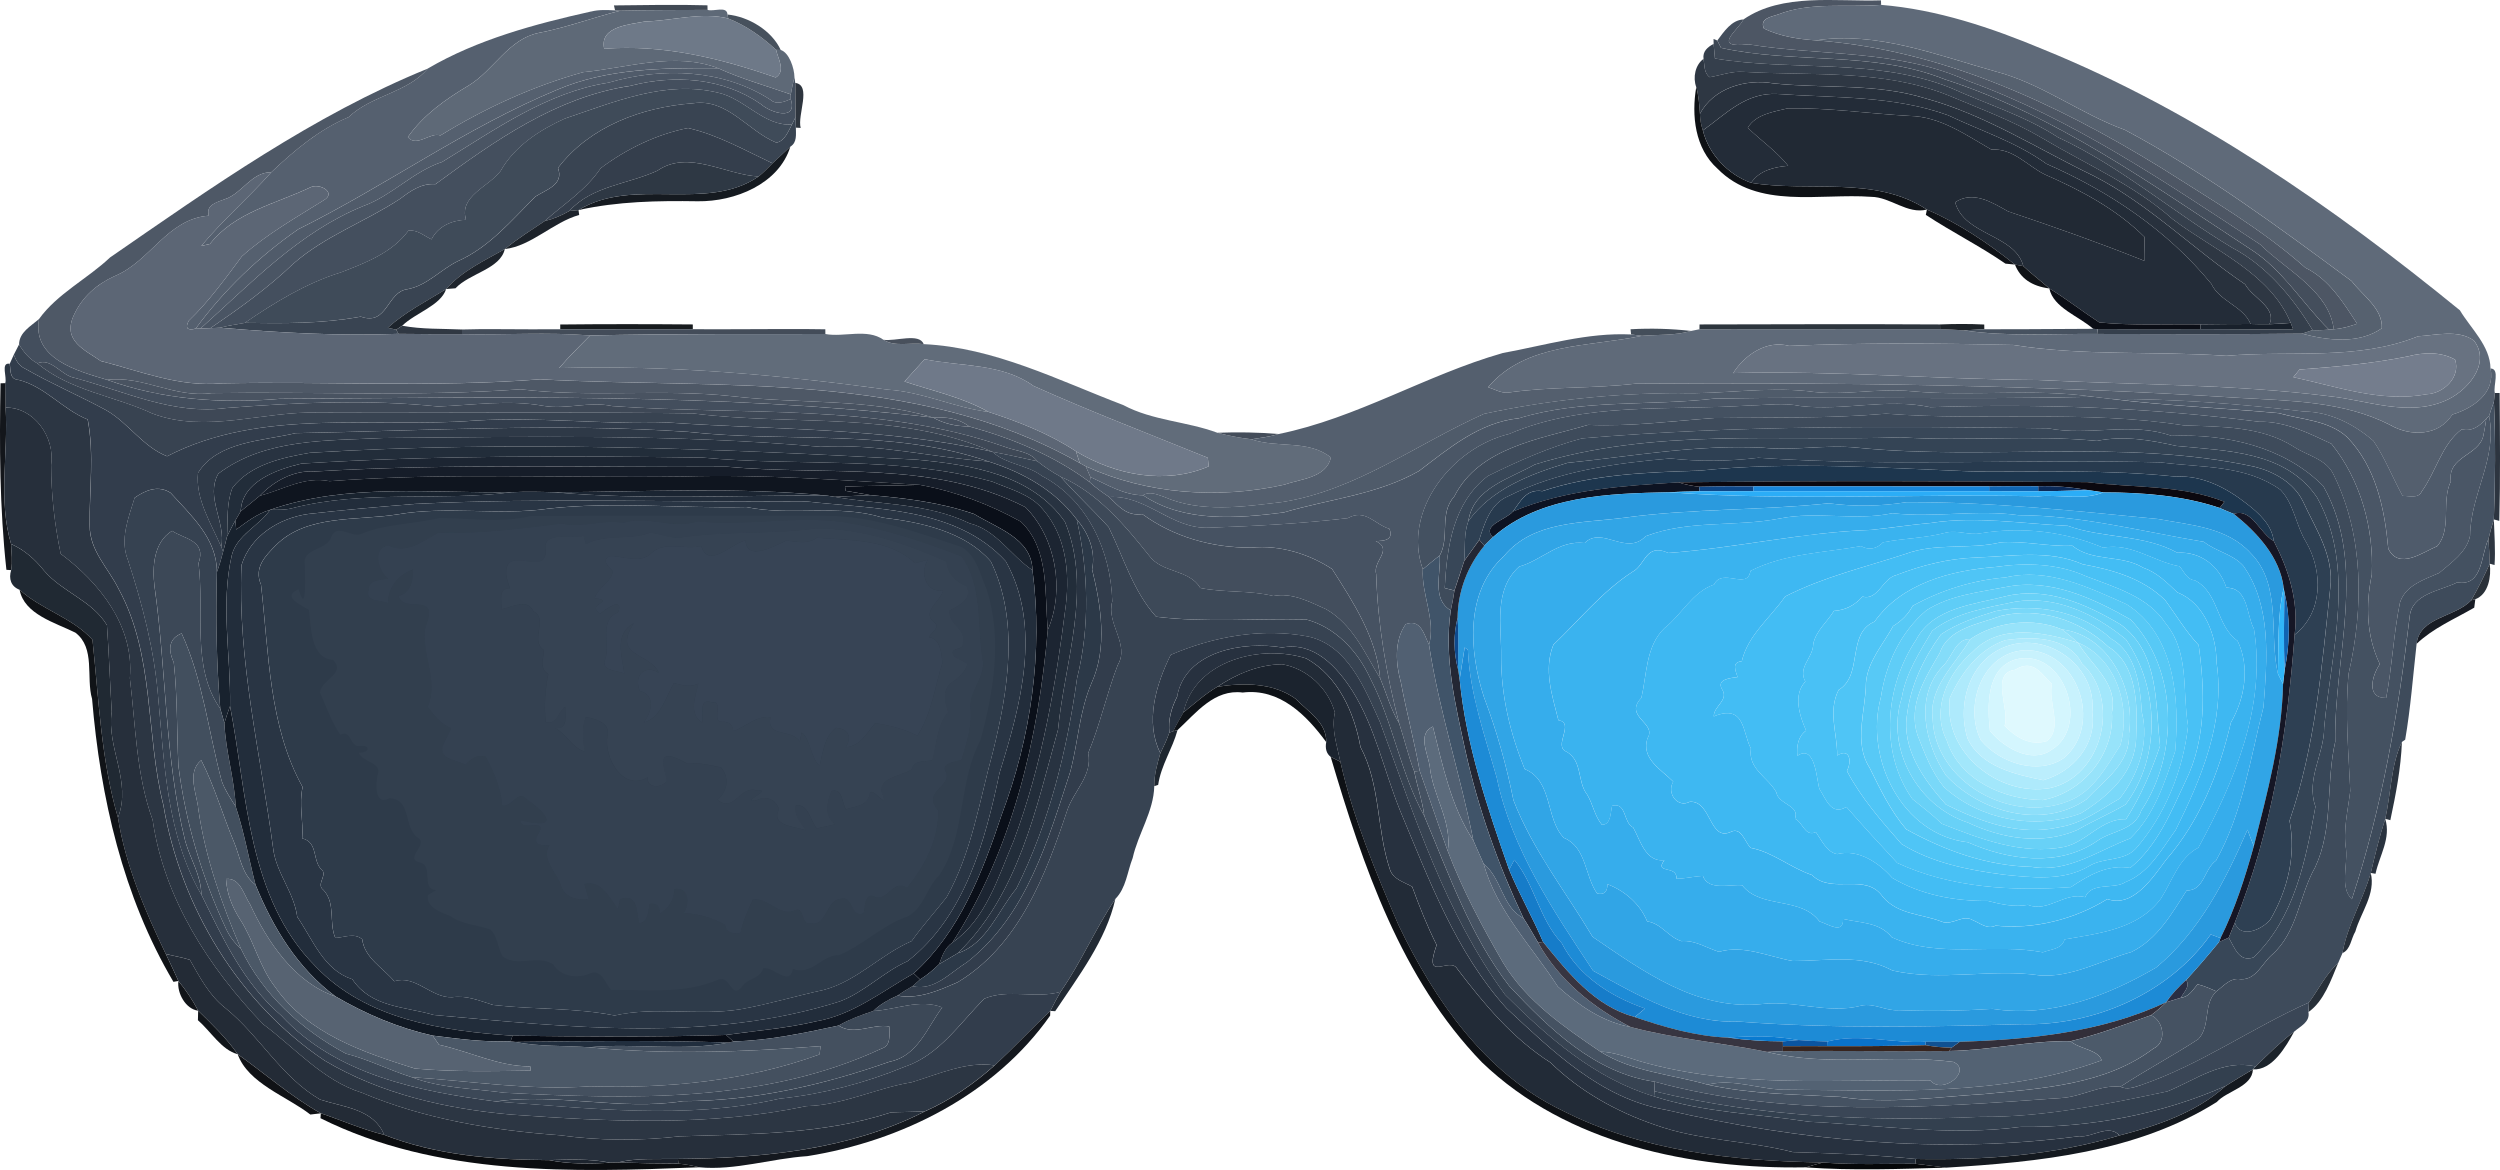 <?xml version="1.0" encoding="UTF-8"?>
<svg id="Layer_1" data-name="Layer 1" xmlns="http://www.w3.org/2000/svg" viewBox="0 0 835.59 391.04">
  <defs>
    <style>
      .cls-1 {
        fill: #0e4788;
      }

      .cls-2 {
        fill: #14181e;
      }

      .cls-3 {
        fill: #19232f;
      }

      .cls-4 {
        fill: #283341;
      }

      .cls-5 {
        fill: #353f4c;
      }

      .cls-6 {
        fill: #212e3e;
      }

      .cls-7 {
        fill: #1c232b;
      }

      .cls-8 {
        fill: #68d1f7;
      }

      .cls-9 {
        fill: #364251;
      }

      .cls-10 {
        fill: #2e3743;
      }

      .cls-11 {
        fill: #050709;
      }

      .cls-12 {
        fill: #485261;
      }

      .cls-13 {
        fill: #27313f;
      }

      .cls-14 {
        fill: #444f5e;
      }

      .cls-15 {
        fill: #4a5564;
      }

      .cls-16 {
        fill: #3f4b59;
      }

      .cls-17 {
        fill: #0e1217;
      }

      .cls-18 {
        fill: #2a3139;
      }

      .cls-19 {
        fill: #4e5866;
      }

      .cls-20 {
        fill: #384758;
      }

      .cls-21 {
        fill: #1d242c;
      }

      .cls-22 {
        fill: #424f5e;
      }

      .cls-23 {
        fill: #323f4e;
      }

      .cls-24 {
        fill: #536273;
      }

      .cls-25 {
        fill: #4d5664;
      }

      .cls-26 {
        fill: #bbeefd;
      }

      .cls-27 {
        fill: #30b6f9;
      }

      .cls-28 {
        fill: #167cc9;
      }

      .cls-29 {
        fill: #212934;
      }

      .cls-30 {
        fill: #097ad0;
      }

      .cls-31 {
        fill: #2e4053;
      }

      .cls-32 {
        fill: #0f1217;
      }

      .cls-33 {
        fill: #0b080f;
      }

      .cls-34 {
        fill: #2c3643;
      }

      .cls-35 {
        fill: #4f5b6a;
      }

      .cls-36 {
        fill: #232734;
      }

      .cls-37 {
        fill: #0b55a1;
      }

      .cls-38 {
        fill: #5f6a79;
      }

      .cls-39 {
        fill: #18222e;
      }

      .cls-40 {
        fill: #545f6e;
      }

      .cls-41 {
        fill: #0f1216;
      }

      .cls-42 {
        fill: #2badf7;
      }

      .cls-43 {
        fill: #55606f;
      }

      .cls-44 {
        fill: #0a72ca;
      }

      .cls-45 {
        fill: #222b37;
      }

      .cls-46 {
        fill: #3ab3ef;
      }

      .cls-47 {
        fill: #1d232b;
      }

      .cls-48 {
        fill: #5e6977;
      }

      .cls-49 {
        fill: #13161b;
      }

      .cls-50 {
        fill: #48505c;
      }

      .cls-51 {
        fill: #5fcdf7;
      }

      .cls-52 {
        fill: #2e3844;
      }

      .cls-53 {
        fill: #202933;
      }

      .cls-54 {
        fill: #0f65b3;
      }

      .cls-55 {
        fill: #516072;
      }

      .cls-56 {
        fill: #101722;
      }

      .cls-57 {
        fill: #272f38;
      }

      .cls-58 {
        fill: #47515d;
      }

      .cls-59 {
        fill: #4c5a6a;
      }

      .cls-60 {
        fill: #495361;
      }

      .cls-61 {
        fill: #3e4856;
      }

      .cls-62 {
        fill: #2e3641;
      }

      .cls-63 {
        fill: #2e3947;
      }

      .cls-64 {
        fill: #444e5c;
      }

      .cls-65 {
        fill: #3d4754;
      }

      .cls-66 {
        fill: #232c38;
      }

      .cls-67 {
        fill: #6f7989;
      }

      .cls-68 {
        fill: #0e1115;
      }

      .cls-69 {
        fill: #222a34;
      }

      .cls-70 {
        fill: #373541;
      }

      .cls-71 {
        fill: #3a4656;
      }

      .cls-72 {
        fill: #222d3b;
      }

      .cls-73 {
        fill: #405469;
      }

      .cls-74 {
        fill: #97e3fa;
      }

      .cls-75 {
        fill: #323d4c;
      }

      .cls-76 {
        fill: #2a9ade;
      }

      .cls-77 {
        fill: #1886db;
      }

      .cls-78 {
        fill: #33404f;
      }

      .cls-79 {
        fill: #1d8bd6;
      }

      .cls-80 {
        fill: #344455;
      }

      .cls-81 {
        fill: #31a5e6;
      }

      .cls-82 {
        fill: #111419;
      }

      .cls-83 {
        fill: #747d8d;
      }

      .cls-84 {
        fill: #384351;
      }

      .cls-85 {
        fill: #a2e7fb;
      }

      .cls-86 {
        fill: #70d4f8;
      }

      .cls-87 {
        fill: #105192;
      }

      .cls-88 {
        fill: #43bdf4;
      }

      .cls-89 {
        fill: #0e4a8e;
      }

      .cls-90 {
        fill: #11151a;
      }

      .cls-91 {
        fill: #0d1322;
      }

      .cls-92 {
        fill: #465262;
      }

      .cls-93 {
        fill: #4f5f72;
      }

      .cls-94 {
        fill: #434c59;
      }

      .cls-95 {
        fill: #1c2532;
      }

      .cls-96 {
        fill: #232b36;
      }

      .cls-97 {
        fill: #2d3540;
      }

      .cls-98 {
        fill: #616c7a;
      }

      .cls-99 {
        fill: #101317;
      }

      .cls-100 {
        fill: #101216;
      }

      .cls-101 {
        fill: #1064b2;
      }

      .cls-102 {
        fill: #49c1f5;
      }

      .cls-103 {
        fill: #151a20;
      }

      .cls-104 {
        fill: #4fc5f6;
      }

      .cls-105 {
        fill: #293544;
      }

      .cls-106 {
        fill: #8ddffa;
      }

      .cls-107 {
        fill: #273a4e;
      }

      .cls-108 {
        fill: #151625;
      }

      .cls-109 {
        fill: #2e3948;
      }

      .cls-110 {
        fill: #455262;
      }

      .cls-111 {
        fill: #37241e;
      }

      .cls-112 {
        fill: #1b2532;
      }

      .cls-113 {
        fill: #303843;
      }

      .cls-114 {
        fill: #445161;
      }

      .cls-115 {
        fill: #070b14;
      }

      .cls-116 {
        fill: #3eb8f2;
      }

      .cls-117 {
        fill: #161d29;
      }

      .cls-118 {
        fill: #84dcf9;
      }

      .cls-119 {
        fill: #57c9f6;
      }

      .cls-120 {
        fill: #262f3b;
      }

      .cls-121 {
        fill: #2c3948;
      }

      .cls-122 {
        fill: #dff9fe;
      }

      .cls-123 {
        fill: #4a5666;
      }

      .cls-124 {
        fill: #2e3b4a;
      }

      .cls-125 {
        fill: #4f5b6b;
      }

      .cls-126 {
        fill: #394452;
      }

      .cls-127 {
        fill: #2d353d;
      }

      .cls-128 {
        fill: #181c24;
      }

      .cls-129 {
        fill: #1b232e;
      }

      .cls-130 {
        fill: #0a0f19;
      }

      .cls-131 {
        fill: #5c6b7c;
      }

      .cls-132 {
        fill: #414954;
      }

      .cls-133 {
        fill: #0f151f;
      }

      .cls-134 {
        fill: #c8f2fd;
      }

      .cls-135 {
        fill: #576372;
      }

      .cls-136 {
        fill: #343e4c;
      }

      .cls-137 {
        fill: #1d242e;
      }

      .cls-138 {
        fill: #222d3a;
      }

      .cls-139 {
        fill: #374455;
      }

      .cls-140 {
        fill: #4b5867;
      }

      .cls-141 {
        fill: #2b343f;
      }

      .cls-142 {
        fill: #5c6675;
      }

      .cls-143 {
        fill: #3c4857;
      }

      .cls-144 {
        fill: #0b2a59;
      }

      .cls-145 {
        fill: #d4f6fe;
      }

      .cls-146 {
        fill: #3d4958;
      }

      .cls-147 {
        fill: #1b212b;
      }

      .cls-148 {
        fill: #79d8f9;
      }

      .cls-149 {
        fill: #28313d;
      }

      .cls-150 {
        fill: #687281;
      }

      .cls-151 {
        fill: #36adec;
      }

      .cls-152 {
        fill: #344151;
      }

      .cls-153 {
        fill: #2a333f;
      }

      .cls-154 {
        fill: #262e38;
      }

      .cls-155 {
        fill: #364353;
      }

      .cls-156 {
        fill: #171b1e;
      }

      .cls-157 {
        fill: #1e262f;
      }

      .cls-158 {
        fill: #434e5d;
      }

      .cls-159 {
        fill: #2e353e;
      }

      .cls-160 {
        fill: #14191f;
      }

      .cls-161 {
        fill: #18202b;
      }

      .cls-162 {
        fill: #aeeafc;
      }

      .cls-163 {
        fill: #1d364e;
      }

      .cls-164 {
        fill: #19222e;
      }

      .cls-165 {
        fill: #6e7988;
      }

      .cls-166 {
        fill: #475260;
      }

      .cls-167 {
        fill: #44505f;
      }

      .cls-168 {
        fill: #0b0e16;
      }

      .cls-169 {
        fill: #56616f;
      }

      .cls-170 {
        fill: #111924;
      }

      .cls-171 {
        fill: #292e44;
      }

      .cls-172 {
        fill: #374352;
      }

      .cls-173 {
        fill: #322f3a;
      }

      .cls-174 {
        fill: #1e242c;
      }

      .cls-175 {
        fill: #444e5a;
      }

      .cls-176 {
        fill: #1e2328;
      }

      .cls-177 {
        fill: #0b0d10;
      }

      .cls-178 {
        fill: #444d5a;
      }

      .cls-179 {
        fill: #505b6a;
      }

      .cls-180 {
        fill: #3e4b5b;
      }
    </style>
  </defs>
  <path class="cls-25" d="M582.72,6.5c12.98-8.96,30.97-5.88,45.97-6.38l.05,1.51c-11.46.95-23.55-1.08-34.52,3.23-2.31.76-6.19,1.35-4.66,4.69,5.42,2.58,11.36,3.53,17.33,3.94,41.62,3,80.21,20.91,115.3,42.49,16.56,10.57,33.63,20.45,48.38,33.53,7.86,3.81,12.64,11.57,17.27,18.71-2.54.87-5.12,1.67-7.81,1.81-1.67-13-16.02-19.76-24.54-28.28-31.2-20.5-62.45-41.9-97.8-54.72-23.13-10.59-48.89-8.21-73.31-12.21-12.56,1.49-3.45-4.68-1.66-8.32h0Z"/>
  <path class="cls-132" d="M205.21,1.81c10.41-.1,20.83-.34,31.25-.03l.03,1.53c-9.75.1-19.48,0-29.2.28l-1.71-.11-.38-1.66h0Z"/>
  <path class="cls-38" d="M594.23,4.86c10.96-4.32,23.06-2.28,34.52-3.23,18.68,1.51,36.9,7.65,54.16,14.87,51.01,20.73,96.78,52.57,139.28,87.22,3.63,6.09,10.09,11.83,10.23,19.43,1.77,8.27-5.94,13.31-12.75,15.41-4.6,7.29-14.07,7.4-20.84,3.45-15.49-7.89-33.28-8.04-50.25-9.01-67.21-4.33-134.55-5.25-201.91-4.76-14.18,1.71-28.52.9-42.66,3-2.36.18-4.46-1.13-6.61-1.82,12.47-14.92,34.02-13.46,51.35-17.17,5.43-.46,11.16-.05,16.49-1.64.71-.13,2.08-.41,2.79-.56,26.8-.08,53.62.03,80.44-.05,2.61.1,5.22.21,7.83.41,14.77,2.22,29.76,1.07,44.64,1.21,22.81.05,45.64.16,68.47-.11,8.55,2.31,18.97,3.59,26.69-1.79.36-6.6-6.5-11.01-10.09-15.77-24.42-18.05-48.91-36.22-75.78-50.53-14.92-5.4-27.69-15.44-43.13-19.5-19.47-5.42-39.78-13.57-60.18-10.42-5.97-.41-11.92-1.36-17.33-3.94-1.53-3.35,2.35-3.94,4.66-4.69M808.21,112.4c-20.38,8.26-42.77,4.64-64.09,6.53-23.7-1.66-47.68.15-71.18-3.63-24.98-.57-50.04-.77-74.97.31-7.39-2.05-14.85,2.99-18.66,9.08,34.1-.87,67.96,2.1,102.04,2.33,32.41,1.62,64.96,1.36,97.23,5.42,12.6,1.33,26,6.86,38.42,1.62,7.32-2.94,15.9-12.46,9.86-20.25-5.4-3.79-12.69-1.76-18.64-1.41h0Z"/>
  <path class="cls-43" d="M197.56,3.86c2.61-.67,5.33-.53,8.03-.39l1.71.11c-9.11,2.26-17.91,5.63-27.15,7.39-10.16,2.02-15.13,12.54-23.5,17.61-7.68,4.56-15.15,9.83-20.33,17.23,2.87,3.63,7.62-1.81,10.88-.53,14.87-9.13,30.89-16.49,47.73-21.16,14.87-1.43,30.49-6.88,45.1-1.33-18.09-.11-37.01-.02-53.93,7.25-30.38,12.6-57.02,32-86.38,46.56-13.06,9.03-24.96,20.43-34.32,33.24-2.82.69-3.59-.2-2.31-2.63,6.76-6.48,12.19-14.07,17.77-21.55,8.27-7.39,17.94-12.83,27.26-18.68,4.63-2.59-1.38-5.92-4.38-4.37-11.65,5.56-25.18,8.24-33.56,18.91-.72.16-2.17.51-2.89.67,7.25-8.73,15.9-16.15,23.4-24.65,7.7-7.29,16.02-14.3,25.85-18.41,7.58-7.29,19.74-8.14,26.44-16.22,16.54-9.7,35.8-14.87,54.59-19.07h0Z"/>
  <path class="cls-48" d="M207.29,3.58c9.72-.28,19.45-.18,29.2-.28,1.97.69,6.5-1.46,6.66,1.54l.25,1.33c-9.09-2.26-18.6.79-27.77,1-4.73.98-15.39,1.51-13.69,9.13,19.79-1.53,38.86,3.17,57.35,9.6,3.43-2.15.72-6.3.11-9.24l1.54.03c2.84.9,4.55,6.09,4.6,9.13-.48,1.89-.9,3.79-1.23,5.73-8.12-2.86-16.45-5.17-24.29-8.75-14.61-5.55-30.23-.1-45.1,1.33-16.84,4.66-32.86,12.03-47.73,21.16-3.27-1.28-8.01,4.15-10.88.53,5.19-7.4,12.65-12.67,20.33-17.23,8.37-5.07,13.34-15.59,23.5-17.61,9.24-1.76,18.04-5.12,27.15-7.39h0Z"/>
  <path class="cls-165" d="M215.63,7.18c9.17-.21,18.68-3.27,27.77-1,6.01,2.38,11.29,6.11,16,10.49.61,2.94,3.32,7.09-.11,9.24-18.48-6.43-37.55-11.13-57.35-9.6-1.71-7.62,8.96-8.14,13.69-9.13h0Z"/>
  <path class="cls-58" d="M243.15,4.85c7.07.71,14.79,5.33,17.79,11.85l-1.54-.03c-4.71-4.38-10-8.11-16-10.49l-.25-1.33h0Z"/>
  <path class="cls-64" d="M573.98,13.54c2.22-2.92,4.71-6.84,8.75-7.04-1.79,3.64-10.9,9.81,1.66,8.32,24.42,4,50.19,1.62,73.31,12.21,35.35,12.82,66.6,34.22,97.8,54.72,8.52,8.52,22.86,15.28,24.54,28.28l-1.62.13c-8.9-8.81-15.41-19.97-26.14-26.83-32.66-21.34-64.81-44.72-102.33-56.84-23.81-9.55-50.21-5.05-74.71-10.5-.31-.61-.94-1.84-1.25-2.45h0Z"/>
  <path class="cls-169" d="M606.9,13.5c20.4-3.15,40.72,5.01,60.18,10.42,15.44,4.05,28.21,14.1,43.13,19.5,26.87,14.31,51.35,32.48,75.78,50.53,3.59,4.76,10.45,9.17,10.09,15.77-7.71,5.38-18.14,4.1-26.69,1.79.89-.3,2.66-.87,3.56-1.17,1.81.16,3.61-.05,5.45-.18l1.62-.13c2.69-.13,5.27-.94,7.81-1.81-4.63-7.14-9.4-14.9-17.27-18.71-14.75-13.08-31.82-22.96-48.38-33.53-35.09-21.58-73.68-39.49-115.3-42.49h0Z"/>
  <path class="cls-65" d="M572.73,13.02l1.25.53c.31.61.94,1.84,1.25,2.45,24.5,5.45,50.89.95,74.71,10.5,37.52,12.11,69.67,35.5,102.33,56.84,10.73,6.86,17.25,18.02,26.14,26.83-1.84.13-3.64.34-5.45.18-6.7-11.06-15.35-21.45-26.92-27.57-19.71-11.82-37.22-27.15-58.18-36.88-11.16-7.25-23.93-11.11-35.96-16.56-25.16-10.01-52.6-5.43-78.71-9.78-.1-1.23-.33-3.68-.43-4.89l-.03-1.64h0Z"/>
  <path class="cls-5" d="M569.38,19.68c-.36-2.51,1.38-3.97,3.38-5.02.1,1.21.33,3.66.43,4.89,26.11,4.35,53.55-.23,78.71,9.78,12.03,5.45,24.8,9.31,35.96,16.56,20.96,9.73,38.47,25.06,58.18,36.88,11.57,6.12,20.22,16.51,26.92,27.57-.9.3-2.68.87-3.56,1.17-22.83.28-45.66.16-68.47.11l.18-1.61c11.42,0,22.88.07,34.33,0,10.29-.03,20.65.21,30.99.05-.2-.54-.59-1.61-.79-2.13-6.94-16.76-25.8-24.27-39.46-34.66-12.88-11.44-28.79-18.28-43.44-27.01-9.95-5.89-20.84-9.86-31.45-14.34-21.78-8.81-45.58-6.52-68.51-7.89-3.87-.3-7.57,1.13-11.32,1.79-2.02-1.41-1.67-4-2.08-6.12h0Z"/>
  <path class="cls-10" d="M566.95,29.1c-1.21-3.17-.33-7.47,2.43-9.42.41,2.12.07,4.71,2.08,6.12,3.76-.66,7.45-2.08,11.32-1.79,22.93,1.38,46.73-.92,68.51,7.89,10.6,4.48,21.5,8.45,31.45,14.34,14.66,8.73,30.56,15.58,43.44,27.01,13.66,10.39,32.51,17.91,39.46,34.66-2.38.21-4.74.38-7.11.44,2.56-5.55-5.71-8.86-8.14-13.34-17.22-11.6-32.07-26.77-50.68-36.27-18.56-8.93-36.17-20.4-56.18-25.87-16.56-5.15-33.92-3.2-50.88-5.02-9.14-1.59-19.97,1.59-24.47,10.18-.21-3-.41-6.04-1.23-8.94h0Z"/>
  <path class="cls-19" d="M36.83,86.02c33.84-23.35,67.88-47.5,106.14-63.09-6.7,8.07-18.86,8.93-26.44,16.22-9.83,4.12-18.15,11.13-25.85,18.41-6.73-.02-9.72,7.17-15.64,9.06-2.59,1.02-6.32,1.87-5.24,5.47-13.97,1.1-19.48,15.26-31.53,20.22-5.88,2.66-10.8,6.93-13.54,12.95-4.12,8.67,3.74,11.72,8.96,15.41,13.24,3.38,26.28,8.78,40.29,7.47,35.47-.72,71.15,1.43,106.52-1.35,60.2,3.28,125.74-3.13,180.39,27.98.51.26,1.51.8,2.02,1.08.38.89,1.13,2.66,1.53,3.55l-.21,1.74c-12.05-8.96-25.96-14.67-40.34-18.63-3.46-2.71-7.75-3.18-12-2.95-21.66-6.53-44.74-4.48-67-7.11-23.57-2.59-47.37.53-70.89-2.33-34.35,2.49-68.88.72-103.3,1.28-12.05,1.77-22.99-5.91-34.91-4.45-9.96-3-25.09-6.99-22.75-20.32,6.12-8.5,16.2-13.43,23.78-20.61h0Z"/>
  <path class="cls-179" d="M186.09,30.06c16.92-7.27,35.84-7.37,53.93-7.25,7.85,3.58,16.17,5.89,24.29,8.75v1.56c-2.2.92-4.81,2.07-6.86.18-15.95-10.24-36.16-10.9-54-5.68-20.73,3.22-38.14,15.8-55.64,26.49-9.7,3.2-16.72,11.21-26.28,14.72-21.53,8.71-37.57,25.83-54.52,40.98l-1.62.05c9.36-12.8,21.25-24.21,34.32-33.24,29.36-14.56,56-33.96,86.38-46.56h0Z"/>
  <path class="cls-15" d="M203.45,27.61c17.84-5.22,38.04-4.56,54,5.68,2.05,1.89,4.66.74,6.86-.18,2.36,7.48-6.71,4.61-9.96,1.71-12.69-8.83-28.9-9.96-43.58-6.14-24.77,3.66-45.53,18.45-65.21,32.87-4.73-.34-8.32,2.25-11.73,4.83-11.67,7.71-25.16,12.42-35.78,21.75-8.47,8.11-18.05,14.94-27.72,21.55-.82.03-2.48.1-3.32.13,16.95-15.15,32.99-32.27,54.52-40.98,9.55-3.51,16.58-11.52,26.28-14.72,17.5-10.68,34.91-23.27,55.64-26.49h0Z"/>
  <path class="cls-14" d="M210.77,28.68c14.67-3.82,30.89-2.69,43.58,6.14,3.25,2.91,12.33,5.78,9.96-1.71v-1.56c.33-1.94.75-3.84,1.23-5.73l.26,1.89c.02,2.87.07,8.62.08,11.49-.3.59-.89,1.77-1.17,2.38-9.13.84-15.85-8.71-24.75-10.6-17.53-4.25-34.71,3.13-51.06,8.62-8.5,3.82-16.95,9.31-21.62,17.63-4,5.27-13.92,8.3-11.51,16.23-4.78.21-9.31,2.13-11.55,6.57-2.48-1.21-4.73-3.28-7.68-2.95-5.42,7.39-14.31,10.77-22.58,13.97-11.65,3.61-22.14,10.04-32.15,16.89-2.79.44-5.56.92-8.29,1.61-.8.05-2.4.11-3.2.15,9.67-6.61,19.25-13.44,27.72-21.55,10.62-9.32,24.11-14.03,35.78-21.75,3.41-2.58,7.01-5.17,11.73-4.83,19.68-14.43,40.44-29.21,65.21-32.87h0Z"/>
  <path class="cls-159" d="M265.8,27.71c5.6.75.62,10.8,1.82,15.05l-1.62-.1c-.03-.87-.08-2.61-.11-3.46-.02-2.87-.07-8.62-.08-11.49h0Z"/>
  <path class="cls-149" d="M568.18,38.05c4.5-8.58,15.33-11.77,24.47-10.18,16.95,1.82,34.32-.13,50.88,5.02,20.01,5.47,37.62,16.94,56.18,25.87,18.61,9.5,33.46,24.67,50.68,36.27,2.43,4.48,10.7,7.8,8.14,13.34-2.12.03-4.2,0-6.29-.08-2.53-6.02-10.37-7.53-13.15-13.44-14.61-17.81-34.09-30.9-55.08-40.08-10.06-7.27-21.81-10.96-32.89-16.25-18.23-6.61-37.86-5.74-56.92-7.11-10.65-.61-17.32,6.65-25.05,12.18-.61-1.81-.94-3.66-.98-5.55h0Z"/>
  <path class="cls-16" d="M188.91,39.59c16.35-5.48,33.53-12.87,51.06-8.62,8.9,1.89,15.62,11.44,24.75,10.6-1.25,2.26-2.4,5.6-5.24,6.11-9.63-3.94-16.38-14.92-27.92-13.15-16.89,1.25-34.53,7.71-45.07,21.62,2.07,5.6-3.94,7.21-7.55,9.55-7.99,7.96-15.44,16.97-26,21.62-5.79,2.86-10.21,8.11-16.76,9.34-6.99.89-6.6,12.38-15.61,9.17-12.82,2.38-25.8,2.28-38.77,2.08,10.01-6.84,20.5-13.28,32.15-16.89,8.27-3.2,17.17-6.58,22.58-13.97,2.95-.33,5.2,1.74,7.68,2.95,2.25-4.43,6.78-6.35,11.55-6.57-2.41-7.93,7.5-10.96,11.51-16.23,4.66-8.32,13.11-13.8,21.62-17.63h0Z"/>
  <path class="cls-68" d="M566.95,29.1c.82,2.91,1.02,5.94,1.23,8.94.05,1.89.38,3.74.98,5.55,1.97,7.99,8.4,14.74,16.12,17.51,19.19,3.23,41.34-2.51,58.76,8.94-6.55,1.67-12.15-4.2-18.63-4.25-17.05-1.28-37.86,4.32-51.35-9.4-7.57-6.76-8.75-17.81-7.11-27.29h0Z"/>
  <path class="cls-66" d="M594.21,31.42c19.05,1.36,38.68.49,56.92,7.11,11.08,5.28,22.83,8.98,32.89,16.25,20.99,9.17,40.47,22.27,55.08,40.08,2.77,5.91,10.62,7.42,13.15,13.44-5.7,0-11.21.07-16.84.13-11.26-.16-22.55.46-33.76-.66-5.65-3.69-10.96-7.85-16.69-11.36-2.84-2.54-5.92-4.83-8.68-7.45-2.79-10.7-19.76-10.21-22.8-21.35,5.99-4.02,12.34.05,17.71,3.05,15.21,5.12,30.49,10.5,45.5,16.51-.05-2.64.11-5.28.11-7.93-9.37-9.31-21.25-15.64-33.27-20.89-5.97-2.92-10.59-8.86-17.94-8.35-8.62-4.94-17.05-11.06-27.43-11.26-13.54-.77-27.05-2.76-40.6-2.53-4.68,1.12-10.8,2.02-13.39,6.5,4.41,4.28,9.62,7.85,13.51,12.7-4.66.41-9.62,1.54-12.39,5.7-7.71-2.77-14.15-9.52-16.12-17.51,7.73-5.53,14.39-12.79,25.05-12.18h0Z"/>
  <path class="cls-126" d="M186.5,56.15c10.54-13.9,28.18-20.37,45.07-21.62,11.54-1.77,18.28,9.21,27.92,13.15,2.84-.51,3.99-3.84,5.24-6.11.28-.61.87-1.79,1.17-2.38.03.85.08,2.59.11,3.46,0,2.25.44,4.97-1.82,6.34-2.02,1.85-3.99,3.71-5.97,5.6-9.21-4.33-18.33-9.55-28.28-11.8-10.5,2.1-20.66,7.04-29.15,13.43-4.91,7.32-12.29,11.93-18.71,17.66-4.51,3.02-9.14,5.91-13.34,9.37-6.88,3.89-14.31,7.32-19.6,13.36-6.63,4.09-13.7,7.68-19.53,12.95.71.16,2.12.48,2.82.64l.75,1.38c-19.92.77-39.8-.36-59.64-2.05,2.72-.69,5.5-1.17,8.29-1.61,12.97.2,25.95.3,38.77-2.08,9.01,3.2,8.62-8.29,15.61-9.17,6.55-1.23,10.96-6.48,16.76-9.34,10.55-4.64,18-13.66,26-21.62,3.61-2.35,9.62-3.96,7.55-9.55h0Z"/>
  <path class="cls-29" d="M584.17,42.71c2.59-4.48,8.72-5.38,13.39-6.5,13.56-.23,27.06,1.76,40.6,2.53,10.37.2,18.81,6.32,27.43,11.26,7.35-.51,11.96,5.43,17.94,8.35,12.01,5.25,23.9,11.59,33.27,20.89,0,2.64-.16,5.28-.11,7.93-15-6.01-30.28-11.39-45.5-16.51-5.37-3-11.72-7.07-17.71-3.05,3.04,11.14,20.01,10.65,22.8,21.35-.71-.13-2.12-.39-2.81-.53-8.98-7.17-18.86-13.85-29.43-18.38-17.41-11.46-39.57-5.71-58.76-8.94,2.77-4.15,7.73-5.28,12.39-5.7-3.89-4.86-9.09-8.42-13.51-12.7h0Z"/>
  <path class="cls-136" d="M200.77,56.22c8.49-6.38,18.64-11.32,29.15-13.43,9.95,2.25,19.07,7.47,28.28,11.8-1.49,1.51-2.97,3.07-4.64,4.4-11.19-.56-23.49-9.09-33.86-1.92-9.68,4.48-21.88,5.06-29.43,13.46-2.58,1.48-5.32,2.68-8.21,3.35,6.42-5.73,13.8-10.34,18.71-17.66h0Z"/>
  <path class="cls-103" d="M258.2,54.59c1.99-1.89,3.96-3.74,5.97-5.6-3.82,12.54-18.58,18.45-30.95,18.28-13.41-.21-26.75.03-39.87,2.94,18.3-11.24,42.61.82,60.2-11.23,1.67-1.33,3.15-2.89,4.64-4.4h0Z"/>
  <path class="cls-52" d="M219.7,57.07c10.37-7.17,22.67,1.36,33.86,1.92-17.59,12.05-41.9-.02-60.2,11.23-.77.08-2.31.25-3.09.31,7.55-8.4,19.74-8.98,29.43-13.46h0Z"/>
  <path class="cls-142" d="M75.04,66.62c5.92-1.89,8.91-9.08,15.64-9.06-7.5,8.5-16.15,15.92-23.4,24.65.72-.16,2.17-.51,2.89-.67,8.39-10.67,21.91-13.34,33.56-18.91,3-1.56,9.01,1.77,4.38,4.37-9.32,5.84-18.99,11.29-27.26,18.68-5.58,7.48-11.01,15.07-17.77,21.55-1.28,2.43-.51,3.32,2.31,2.63l1.62-.05c.84-.03,2.49-.1,3.32-.13.8-.03,2.4-.1,3.2-.15,19.84,1.69,39.72,2.82,59.64,2.05,7.07.07,14.16.15,21.25.11,14.26.31,28.57-.74,42.8.44-3.48,3.59-7.11,7.06-10.32,10.88,36.78-1.05,73.41,2.26,109.82,7.22,11.62.72,22.27,6.02,33.69,7.45,10.16,3.33,20.25,7.24,29.21,13.16.33.98.95,2.94,1.26,3.92-54.65-31.12-120.19-24.7-180.39-27.98-35.37,2.77-71.05.62-106.52,1.35-14.02,1.31-27.05-4.09-40.29-7.47-5.22-3.69-13.08-6.75-8.96-15.41,2.74-6.02,7.66-10.29,13.54-12.95,12.05-4.96,17.56-19.12,31.53-20.22-1.08-3.59,2.64-4.45,5.24-5.47h0Z"/>
  <path class="cls-47" d="M182.06,73.88c2.89-.67,5.63-1.87,8.21-3.35.77-.07,2.31-.23,3.09-.31l.23,1.62c-8.78,2.48-15.99,10.39-24.86,11.41,4.2-3.46,8.83-6.35,13.34-9.37h0Z"/>
  <path class="cls-32" d="M644.04,70.05c10.57,4.53,20.45,11.21,29.43,18.38-.8-.08-2.38-.23-3.17-.31-8.58-5.91-17.92-10.57-26.62-16.3l.36-1.77h0Z"/>
  <path class="cls-174" d="M149.12,96.61c5.28-6.04,12.72-9.47,19.6-13.36-1.49,6.68-11.75,8.06-16.49,13.11-.79.07-2.33.18-3.1.25h0Z"/>
  <path class="cls-41" d="M673.47,88.43c.69.13,2.1.39,2.81.53,2.76,2.63,5.84,4.91,8.68,7.45-5.86-.74-9.7-3.4-11.49-7.98h0Z"/>
  <path class="cls-21" d="M129.59,109.56c5.83-5.27,12.9-8.86,19.53-12.95-1.85,5.56-10.18,7.88-14.69,12.26-.51.34-1.51,1-2.02,1.33-.71-.16-2.12-.48-2.82-.64h0Z"/>
  <path class="cls-168" d="M684.96,96.41c5.73,3.51,11.05,7.66,16.69,11.36,11.21,1.12,22.5.49,33.76.66l.03,1.59c-11.46.07-22.91,0-34.33,0l-1.49-.11c-4.83-4.28-13.31-7.02-14.66-13.49h0Z"/>
  <path class="cls-158" d="M6.37,115.14c.02-4.05,3.97-6.17,6.68-8.5-2.35,13.33,12.79,17.32,22.75,20.32,18.5,6.65,38.42,8.03,57.89,6.34,72.77-.43,145.78-2.08,218.2,6.27,3.63,2.07,7.83,2.99,12,2.95,14.38,3.96,28.3,9.67,40.34,18.63,1.97,1.87,4.22,3.43,6.48,4.96,3.05,2.99,5.88,6.53,11.09,5.73,10.59,7.71,23.45,11.31,36.52,11.21,9.42-.94,19.09,2.05,26.9,7.14,7.19,11.21,14.84,22.98,16.1,36.62-5.09-8.44-9.16-18.02-18.05-23.16-5.61-2.49-11.34-5.65-17.68-4.43-7.99-1.97-16.4-1.07-24.39-2.68-3.81-6.35-12.92-4.94-17.13-10.83-8.17-10.27-17.36-21.11-29.61-26.39-2.72-1.49-5.32-3.2-7.73-5.14-2.48-3.23-6.71-3.35-10.26-4.61-42.26-15.02-87.89-10.65-131.86-13.84-7.66-1.69-15.33,1.26-22.96-.07-11.7-2.13-23.54-.25-35.25.21-23.52-2.45-47.24-1.33-70.74.51-17.74,2.4-34.07-5.63-50.75-10.09-4.41-.79-7.89-6.89-12.42-4.83-2.68-1.44-4.58-3.76-6.12-6.32h0Z"/>
  <path class="cls-113" d="M132.42,110.2c.51-.33,1.51-.98,2.02-1.33,6.58,1.23,13.29.95,19.97,1.26l.02,1.56c-7.09.03-14.18-.05-21.25-.11l-.75-1.38h0Z"/>
  <path class="cls-156" d="M187.25,108.46c14.75-.16,29.54-.15,44.31-.02v1.59c-14.79.02-29.54.02-44.31.02v-1.59h0Z"/>
  <path class="cls-127" d="M568.04,108.44c26.79-.05,53.59-.16,80.39,0l.03,1.56c-26.82.08-53.64-.03-80.44.05l.02-1.61h0Z"/>
  <path class="cls-176" d="M648.42,108.44c4.84-.2,9.86-.23,14.79.03l.02,1.58c-2.31.11-4.64.23-6.94.36-2.61-.2-5.22-.31-7.83-.41l-.03-1.56h0Z"/>
  <path class="cls-161" d="M735.41,108.42c5.63-.07,11.14-.13,16.84-.13,2.08.08,4.17.11,6.29.08,2.36-.07,4.73-.23,7.11-.44.2.53.59,1.59.79,2.13-10.34.16-20.7-.08-30.99-.05l-.03-1.59h0Z"/>
  <path class="cls-94" d="M154.41,110.13c4.37-.13,8.75-.18,13.15-.11,6.56.05,13.13.07,19.69.03,14.77,0,29.53,0,44.31-.02,5.48.05,10.9.02,16.41,0,9.29,0,18.58-.15,27.88.03l.02,1.58c-26.21.05-52.45-.13-78.65.49-14.23-1.18-28.54-.13-42.8-.44l-.02-1.56h0Z"/>
  <path class="cls-175" d="M544.98,110.05c6.78-.38,13.52-.2,20.25.56-5.33,1.59-11.06,1.18-16.49,1.64-.89-.11-2.68-.34-3.56-.46l-.2-1.74h0Z"/>
  <path class="cls-166" d="M656.28,110.41c2.3-.13,4.63-.25,6.94-.36,4.35.02,8.71.02,13.11-.02,7.73,0,15.51-.13,23.27-.13l1.49.11-.18,1.61c-14.89-.15-29.87,1-44.64-1.21h0Z"/>
  <path class="cls-98" d="M197.23,112.13c26.19-.62,52.44-.44,78.65-.49,6.12,1.17,13.92-1.97,19.4,1.92,3.77,2.49,9.09.84,13.44,1.46,23.65,1.13,45,12.1,66.72,20.37,9.81,5.24,21.29,5.45,31.46,9.26,3.68.98,7.47,1.71,11.37,2.17,8.65,3.05,19.04.03,26.59,6.09-1.61,6.88-10.29,7.17-15.62,9.09-21.91,4.89-45.77,3.22-66.32-6.14-.51-.28-1.51-.82-2.02-1.08-.31-.98-.94-2.94-1.26-3.92,13.16,7.91,29.79,11.28,44.36,5.02-.07-.72-.23-2.15-.31-2.87-19.45-7.91-39.09-15.41-58.25-24.01-10.59-7.62-24.13-6.42-36.39-8.93-1.69,1.85-5.06,5.58-6.75,7.45,9.42,3.13,19.38,5.25,28.11,10.18-11.42-1.43-22.07-6.73-33.69-7.45-36.4-4.96-73.04-8.27-109.82-7.22,3.22-3.82,6.84-7.29,10.32-10.88h0Z"/>
  <path class="cls-40" d="M502.2,118.01c14.18-2.59,28.41-6.93,42.97-6.22.89.11,2.68.34,3.56.46-17.33,3.71-38.88,2.25-51.35,17.17,2.15.69,4.25,2,6.61,1.82,14.13-2.1,28.48-1.3,42.66-3,67.36-.49,134.7.43,201.91,4.76,16.97.97,34.76,1.12,50.25,9.01,6.78,3.96,16.25,3.84,20.84-3.45,6.81-2.1,14.53-7.14,12.75-15.41,3.3.08.84,5.81,1.46,8.21-.08.72-.23,2.18-.31,2.92-.59,1.58-1.13,3.17-1.62,4.78l-.94.89c-2.22,2.46-4.73,4.4-8.21,3.55-6.73,5.1-8.53,14.13-13.38,20.79-1.05,2.48-4.33,1.44-6.38,1.46-3.33-6.07-5.86-12.65-9.75-18.38-6.43-5.56-14.48-9.72-23.21-9.81-21.42-2.61-43.02-4.2-64.57-4.22-1.95-.23-3.89-.48-5.83-.71-20.09-2.91-40.46,0-60.61-1.84-11.59-1.2-23.21,1.74-34.76-.03-14.26-1.51-28.59,1.03-42.85.64-21.99.07-43.95,2.3-65.44,6.94-22.37,10-42.57,25.49-67.32,29.46-13.08,1.56-27.28,3.74-39.73-1.77-2.25-.72-4.68-1.92-6.91-.49-6.38-.05-11.98-3.55-17.61-6.12-.39-.89-1.15-2.66-1.53-3.55,20.55,9.36,44.41,11.03,66.32,6.14,5.33-1.92,14.02-2.22,15.62-9.09-7.55-6.06-17.94-3.04-26.59-6.09,3.05-.46,6.14-.85,9.09-1.76,26.18-5.32,49.3-19.74,74.84-27.05h0Z"/>
  <path class="cls-150" d="M808.21,112.4c5.96-.34,13.24-2.38,18.64,1.41,6.04,7.8-2.54,17.32-9.86,20.25-12.42,5.24-25.82-.3-38.42-1.62-32.27-4.05-64.81-3.79-97.23-5.42-34.07-.23-67.93-3.2-102.04-2.33,3.81-6.09,11.28-11.13,18.66-9.08,24.93-1.08,49.99-.89,74.97-.31,23.5,3.77,47.48,1.97,71.18,3.63,21.32-1.89,43.71,1.72,64.09-6.53M804.93,119.09c-11.98,2.4-24.18,3.55-36.35,4.41-.51.64-1.54,1.92-2.07,2.56,14.61,3.15,29.56,8.57,44.58,5.71,5.6-.23,11.41-5.65,9.5-11.57-4.76-2.68-10.5-2.46-15.66-1.12h0Z"/>
  <path class="cls-50" d="M295.28,113.56c4,.61,12.03-2.4,13.44,1.46-4.35-.62-9.67,1.03-13.44-1.46h0Z"/>
  <path class="cls-84" d="M4.63,118.53c.43-.85,1.31-2.54,1.74-3.4,1.54,2.56,3.45,4.87,6.12,6.32,11.11,9.22,25.67,10.83,38.36,16.72,18.05,6.93,37.45-.94,55.97-.26,41.57.18,83.16-.33,124.73.25,33.27,4.28,68.72-.98,100.17,12.85-35.57-8.12-72.18-7.27-108.34-9.78-21.6.74-43.07-1.99-64.63-.66-34.17,2.66-71.21-4.41-102.91,11.93-8.12-3.22-12.85-11.08-20.29-15.36-8.96-4.87-18.37-8.88-27.21-13.95-1.94-.87-3.07-2.74-3.71-4.66h0Z"/>
  <path class="cls-75" d="M3.25,121.59c.34-.75,1.03-2.28,1.38-3.05.64,1.92,1.77,3.79,3.71,4.66,8.85,5.07,18.25,9.08,27.21,13.95,7.43,4.28,12.16,12.15,20.29,15.36,31.69-16.35,68.74-9.27,102.91-11.93,21.57-1.33,43.03,1.4,64.63.66,36.16,2.51,72.77,1.66,108.34,9.78,4.69,4.27,11.55,4.23,16.54,8.04,15.35,8.06,23.01,25.14,23.52,41.88-2.15,7.45,5.96,14.38,1.82,21.32-3.74,9.67-5.86,19.88-9.88,29.44,1.56,7.47-4.96,12.72-7.07,19.33-7.16,21.5-16.13,44.92-36.48,57.21-6.32,2.79-13.11,5.81-20.19,4.51,1.62-1.12,3.28-2.18,5.01-3.13,7.32,1.69,12.59-4.56,18.27-8.06,19.92-15.62,27.08-40.88,34.55-63.88,2.53-9.73,3-19.99,6.99-29.3,5.45-11.93,3.23-25.8.23-38.08,1.26-5.97-1.18-12.18-5.1-16.64-7.35-9.9-18.12-15.82-29.61-19.45-32.23-11.08-67.03-6.19-100.38-9.88-43.69-2.97-87.46-.39-131.15.44-10.95,2.63-26.03,2.69-32.6,13.28-.9,8.73,4.41,16.94,7.78,24.75l.62,1.56c-.59,2.3-1.25,4.58-2.08,6.81-.02-11.23-8.57-18.83-15.48-26.46-4.1-2.69-8.42-.89-12.01,1.64-2.05,6.7-5.05,13.92-2.25,20.81,4.87,14.92,8.86,30.18,10.11,45.91,2.07,22.27,2.89,46.12,14.43,65.95,7.12,14.54,14.16,29.72,26.74,40.44,18.3,19.86,45.99,25.29,71.53,28.67,31.53,2.26,63.76,6.25,94.95-.92,14.34-1.51,28.51-5.17,41.85-10.68,11.54-3.84,18.38-14.52,26.65-22.76,8.09-3.41,17.13.16,25.47-2.3-1.2,2.1-2.38,4.2-3.43,6.38-6.29,6.01-12.24,12.34-18.63,18.25-9.04-1.51-18.81,2.94-27.7,5.63-11.93,1.97-22.98,7.65-35.22,7.98-32.41,6.86-65.83,5.2-98.67,2.82-21.65-1.92-43.49-6.84-62.33-18.05-28.77-19.32-48.15-51.39-53.9-85.44-5.99-23.81-2.86-49.96-14.92-72.13-3.45-7.04-9.8-12.87-9.7-21.35-.16-11.78,1.56-23.68-.67-35.35-8.39-3.36-14.21-11-23.09-13.24-3.05-.16-2.66-3.13-2.95-5.38h0Z"/>
  <path class="cls-83" d="M804.93,119.09c5.15-1.35,10.9-1.56,15.66,1.12,1.9,5.92-3.91,11.34-9.5,11.57-15.02,2.86-29.97-2.56-44.58-5.71.53-.64,1.56-1.92,2.07-2.56,12.18-.87,24.37-2.02,36.35-4.41h0Z"/>
  <path class="cls-61" d="M12.49,121.46c4.53-2.07,8.01,4.04,12.42,4.83,16.67,4.46,33.01,12.49,50.75,10.09,23.5-1.84,47.22-2.95,70.74-.51,11.72-.46,23.55-2.35,35.25-.21,7.63,1.33,15.3-1.62,22.96.07,43.97,3.18,89.6-1.18,131.86,13.84,3.55,1.26,7.78,1.38,10.26,4.61-5.01-1.07-9.98-2.25-15.02-3.15-31.45-13.84-66.9-8.57-100.17-12.85-41.57-.57-83.16-.07-124.73-.25-18.51-.67-37.91,7.19-55.97.26-12.69-5.89-27.24-7.5-38.36-16.72h0Z"/>
  <path class="cls-67" d="M309.05,120.06c12.26,2.51,25.8,1.31,36.39,8.93,19.15,8.6,38.8,16.1,58.25,24.01.08.72.25,2.15.31,2.87-14.57,6.25-31.2,2.89-44.36-5.02-8.96-5.92-19.05-9.83-29.21-13.16-8.73-4.92-18.69-7.04-28.11-10.18,1.69-1.87,5.06-5.6,6.75-7.45h0Z"/>
  <path class="cls-34" d="M1.74,128.09c.72-1.84-1.64-7.09,1.51-6.5.3,2.25-.1,5.22,2.95,5.38,8.88,2.25,14.71,9.88,23.09,13.24,2.23,11.67.51,23.57.67,35.35-.1,8.49,6.25,14.31,9.7,21.35,12.06,22.17,8.93,48.32,14.92,72.13,5.74,34.06,25.13,66.13,53.9,85.44,18.84,11.21,40.69,16.13,62.33,18.05,32.84,2.38,66.26,4.04,98.67-2.82,12.24-.33,23.29-6.01,35.22-7.98,8.9-2.69,18.66-7.14,27.7-5.63-6.96,6.17-14.77,11.59-23.31,15.35-3.79.21-7.58.18-11.37.38-22.71,7.43-46.94,7.17-70.57,7.98-13.28,1.53-26.72,1.49-39.95-.36-22.58-1.66-45.27-5.38-66.24-14.21-13.08-4.09-22.34-14.97-33.05-22.94-18.07-18.86-33.09-41.95-36.9-68.24-5.53-15.13-5.68-31.58-7.62-47.4,1.54-17.2-10.06-31.87-23.11-41.56-2.05-9.77-3.18-19.76-3.2-29.74,1.38-9.13-5.7-19.3-15.23-19.12-.05-2.72-.08-5.45-.13-8.16h0Z"/>
  <path class="cls-60" d="M35.8,126.95c11.92-1.46,22.86,6.22,34.91,4.45,34.42-.56,68.95,1.21,103.3-1.28,23.52,2.86,47.32-.26,70.89,2.33,22.26,2.63,45.33.57,67,7.11-72.43-8.35-145.43-6.7-218.2-6.27-19.47,1.69-39.39.31-57.89-6.34h0Z"/>
  <path class="cls-49" d="M.18,128.1l1.56-.02c.05,2.71.08,5.43.13,8.16.95,15.1-2.56,30.84,1.84,45.59.11,2.91.53,5.84.02,8.73l-1.59-.11C-.13,169.74-.21,148.93.18,128.1H.18Z"/>
  <path class="cls-35" d="M561.45,131.39c14.26.39,28.59-2.15,42.85-.64,11.55,1.77,23.17-1.17,34.76.03,20.15,1.84,40.52-1.07,60.61,1.84-42.23,1.03-84.49-.18-126.72.62-21.7,2.54-44.05.07-65.24,6.55-13.13,1.3-23.37,9.98-33.42,17.61-13.88,7.93-30.15,9.4-45.27,13.88-15.71,1.99-33.19,3.46-46.99-5.76,2.23-1.43,4.66-.23,6.91.49,12.46,5.51,26.65,3.33,39.73,1.77,24.75-3.97,44.95-19.47,67.32-29.46,21.48-4.64,43.44-6.88,65.44-6.94h0Z"/>
  <path class="cls-97" d="M833.87,131.35h1.59c.11,14.25.28,28.49-.11,42.75l-1.81-.49c.49-13.11.57-26.24.02-39.34.08-.74.23-2.2.31-2.92h0Z"/>
  <path class="cls-123" d="M507.72,139.79c21.19-6.48,43.54-4,65.24-6.55,42.23-.8,84.49.41,126.72-.62,1.94.23,3.87.48,5.83.71,18.66,2.33,37.45,3.05,56.15,4.78,7.75,2.22,16.71,2.35,22.91,8.08,9.58,10.01,12.47,23.88,13.67,37.19,3.53,7.22,11.31,1.31,16.33-.8,5.02-5.58,1.33-15.02,4.58-21.66-1.15-8.49,9.29-8.49,10.87-15.25.39-1.9.72-3.81.98-5.71l.94-.89c2.92,13.98-6.24,26.18-6.34,39.95-1.1,5.53-6.25,8.99-10.31,12.47-5.02,2.25-11.24,4.07-13.13,9.91-2.15,10.49-2.59,21.32-4.61,31.89-6.93.1-4.64-7.66-2.12-11.32-4.5-9.36-4.78-19.81-2.69-29.89.74-15.41-3.74-31.68-13.51-43.76-7.62-3.55-15.48-7.55-24.08-7.34-36.47-4.71-73.3-6.14-109.96-4.87-14.43-3.12-28.94,1.33-43.39-.38-5.63-1.21-11.19-.3-16.82-.21-26.88,1.84-55.13-1.35-80.57,9.54-18.94,4.51-35.84,25.72-28.84,45.22-.54,8.29,4.38,16.84,2.07,25.24-1.67-3.43-2.77-8.76-7.8-6.89-3.91,5.53-3.36,13.2-1.62,19.42,1.87,9.91,4.48,19.69,6.3,29.62l-1.82.21c-2.04-5.28-3.3-10.8-5.07-16.17-4.27-16.3-7.14-32.91-7.66-49.76-1.25-4.46,5.88-8.22-.15-11.09,2.95-.02,6.06-.43,4.58-4.1-4.78-1.36-8.04-6.89-13.92-3.56-15.36,1.82-30.79,2.64-46.23,3.18-12.64.64-20.93-10.96-33.53-10.26-2.26-1.53-4.51-3.09-6.48-4.96l.21-1.74c5.63,2.58,11.23,6.07,17.61,6.12,13.8,9.22,31.28,7.75,46.99,5.76,15.12-4.48,31.38-5.96,45.27-13.88,10.04-7.63,20.29-16.31,33.42-17.61h0Z"/>
  <path class="cls-125" d="M705.51,133.32c21.55.02,43.15,1.61,64.57,4.22,8.73.1,16.77,4.25,23.21,9.81,3.89,5.73,6.42,12.31,9.75,18.38,2.05-.02,5.33,1.02,6.38-1.46,4.84-6.66,6.65-15.69,13.38-20.79,3.48.85,5.99-1.08,8.21-3.55-.26,1.9-.59,3.81-.98,5.71-1.58,6.76-12.01,6.76-10.87,15.25-3.25,6.65.44,16.08-4.58,21.66-5.02,2.12-12.8,8.03-16.33.8-1.2-13.31-4.09-27.18-13.67-37.19-6.2-5.73-15.17-5.86-22.91-8.08-18.69-1.72-37.49-2.45-56.15-4.78h0Z"/>
  <path class="cls-114" d="M584.97,135.51c5.63-.08,11.19-1,16.82.21,14.46,1.71,28.97-2.74,43.39.38,36.67-1.26,73.49.16,109.96,4.87,8.6-.21,16.46,3.79,24.08,7.34,9.77,12.08,14.25,28.34,13.51,43.76-2.08,10.08-1.81,20.53,2.69,29.89-2.53,3.66-4.81,11.42,2.12,11.32,2.02-10.57,2.46-21.4,4.61-31.89,1.89-5.84,8.11-7.66,13.13-9.91,4.05-3.48,9.21-6.94,10.31-12.47.1-13.77,9.26-25.96,6.34-39.95.49-1.61,1.03-3.2,1.62-4.78.56,13.1.48,26.23-.02,39.34-.69,2.15-1.28,4.35-1.81,6.55-2.59,5.38-1.82,15.97-10.42,14.48-5.76,2.94-15.26,3.68-15.94,11.67-3.74,31.86-9.22,63.76-19.3,94.24-4.04-3.84-1.43-11.14-1.92-16.54-1.08-6.61.62-13.16,1.39-19.71-.56-13.03-1.85-26.18-.54-39.21,5.01-21.83,5.12-45.74-4.92-66.21-2.38-5.48-8.91-6.57-13.41-9.57-10.95-6.93-24.36-6.65-36.83-7.14-32.94-5.2-66.39-1.35-99.46-3.91-19.12,1.69-38.31,1.18-57.48,1.46-14.02,1-28.05,2.91-42.1,2.28-15.89,4.74-36.37,7.4-44.72,23.91-5.15,5.6-1.44,13.69-4.89,19.78-1.94,1.44-3.76,3.04-5.63,4.56-7.01-19.5,9.9-40.7,28.84-45.22,25.44-10.88,53.69-7.7,80.57-9.54h0Z"/>
  <path class="cls-120" d="M1.87,136.24c9.54-.18,16.61,10,15.23,19.12.02,9.98,1.15,19.97,3.2,29.74,13.05,9.68,24.65,24.36,23.11,41.56,1.94,15.82,2.08,32.27,7.62,47.4,3.81,26.29,18.82,49.39,36.9,68.24,10.72,7.98,19.97,18.86,33.05,22.94,20.98,8.83,43.66,12.56,66.24,14.21,13.23,1.85,26.67,1.89,39.95.36,23.63-.8,47.86-.54,70.57-7.98,3.79-.2,7.58-.16,11.37-.38-25.28,12.92-54.59,15.64-82.52,15.9-6.68.11-13.51-.36-20.06,1.15-.64.03-1.92.08-2.56.11-6.75-1.33-13.57-1.08-20.37-.87-18.61-.11-37.72-1.61-55.2-8.45-3.56-8.71-13.7-9.24-21.42-11.78-12.95-7.47-20.22-21.37-31.71-30.63-5.37-4.19-8.53-10.32-11.83-16.1-2.64-.8-5.35-1.28-8.03-1.92-6.98-14.51-13.44-29.59-16-45.59,4.69-12.05-3.87-23.39-2.08-35.37-.57-9.63-.9-19.33-1.59-28.94-4.91-8.26-15.03-11.11-21.06-18.28-2.97-3.73-6.58-6.94-10.98-8.86-4.4-14.75-.89-30.49-1.84-45.59h0Z"/>
  <path class="cls-180" d="M572.91,139.72c19.17-.28,38.36.23,57.48-1.46,33.07,2.56,66.52-1.3,99.46,3.91,12.47.49,25.88.21,36.83,7.14,4.5,3,11.03,4.09,13.41,9.57,10.04,20.47,9.93,44.38,4.92,66.21-1.31,13.03-.02,26.18.54,39.21-.77,6.55-2.48,13.1-1.39,19.71.49,5.4-2.12,12.7,1.92,16.54,10.08-30.48,15.56-62.38,19.3-94.24.67-7.99,10.18-8.73,15.94-11.67,8.6,1.49,7.83-9.09,10.42-14.48.16,2.74.34,5.5.43,8.26-1.89,4.15-3.92,8.26-6.2,12.23-5.4,5.73-17.23,5.5-18.25,14.54-1.2,10.68-2,21.45-3.82,32.04l-1.07.74c-3.69,7.53-3.66,17.2-5.58,25.73-1.94,5.92-3.41,12-4.84,18.07-2.64,9.11-7.81,17.43-9.47,26.79-.36.82-1.07,2.48-1.43,3.3-4.1,3.71-6.52,8.78-9.75,13.2-19.09,8.5-36.3,20.83-56.16,27.62-2.23.72-4.61,1.66-6.88.54,8.5-5.61,17.54-10.34,26.06-15.92,4.23-4.58,1.46-11.67,6.02-15.95,2.48-1.84,4.69-4.68,8.14-4.04,5.07.2,7.04-5.14,10.27-8.04,8.75-7.6,9.17-19.89,14.61-29.41,6.17-13.15,3.51-28.11,6.71-41.98-.53-28.33,10.88-58.77-3.97-85.38-13.1-13.24-32.51-17.54-50.78-16.82-13.46-4.83-27.49.23-41.24-2.51-51.93-.72-103.94-1.07-155.72,3.36-10.96,2.91-21.4,7.6-31.54,12.59-11.64,8.98-13.67,23.77-14.39,37.45.8.21,2.43.62,3.23.82-.34,2.22-.72,4.43-1.23,6.61-6.37-3.68-3.23-12.23-3.68-18.3,3.45-6.09-.26-14.18,4.89-19.78,8.35-16.51,28.84-19.17,44.72-23.91,14.05.62,28.08-1.28,42.1-2.28"/>
  <path class="cls-12" d="M311.89,139.56c4.25-.23,8.53.25,12,2.95-4.17.03-8.37-.89-12-2.95h0Z"/>
  <path class="cls-63" d="M98.77,144.79c43.69-.84,87.46-3.41,131.15-.44,33.35,3.69,68.14-1.2,100.38,9.88-18.69-1.3-37.16-6.07-56.08-4.89-48.56-4.28-97.37-3.38-146.09-2.94-18.74.95-39.47.07-55.16,11.92-4.43,7.8,2.63,16.26.98,24.5-3.36-7.81-8.68-16.02-7.78-24.75,6.56-10.59,21.65-10.65,32.6-13.28h0Z"/>
  <path class="cls-20" d="M528.81,146.52c51.78-4.43,103.79-4.09,155.72-3.36,13.75,2.74,27.79-2.31,41.24,2.51,18.27-.72,37.68,3.58,50.78,16.82,14.85,26.6,3.45,57.05,3.97,85.38-3.2,13.87-.54,28.84-6.71,41.98-5.43,9.52-5.86,21.81-14.61,29.41-3.23,2.9-5.2,8.24-10.27,8.04-3.45-.64-5.66,2.2-8.14,4.04-2.07-.92-4.12-1.85-6.3-2.36-1.56,1.85-2.86,4.23-5.55,4.48.95-1.89,3.17-3.68,1.76-5.91,3.77-4.1,7.4-8.35,10.95-12.67.82-.36,2.45-1.1,3.27-1.48,1.94,3.25,3.43,8.34,8.27,6.61,13.75-13.2,17.45-32.48,20.71-50.39-3.25-9.34,2.92-17.36,2.92-26.47,2.31-25.39,10.78-53.36-2.41-76.93-10.54-15.51-30.31-15.49-47.01-17.18-8.75-1.97-17.58-3.51-26.51-1.67-21.83-2.12-43.72.23-65.6-1.2-40.77,1.41-82.8-3.23-122.35,9.11-8.22,4.69-20.61,7.85-22.17,18.92-1.54,4.22-1.02,8.83-1.38,13.26-1.07,3.32-2.18,6.61-3.28,9.91-.8-.2-2.43-.61-3.23-.82.72-13.69,2.76-28.48,14.39-37.45,10.14-4.99,20.58-9.68,31.54-12.59h0Z"/>
  <path class="cls-178" d="M406.9,144.65c6.83-.28,13.64-.15,20.47.41-2.95.9-6.04,1.3-9.09,1.76-3.91-.46-7.7-1.18-11.37-2.17h0Z"/>
  <path class="cls-4" d="M72.97,158.32c15.69-11.85,36.42-10.96,55.16-11.92,48.71-.44,97.52-1.35,146.09,2.94,18.92-1.18,37.39,3.59,56.08,4.89,11.49,3.63,22.26,9.55,29.61,19.45,3.87,17.4,4.43,35.68.08,53.06-3.38,24.18-9.29,48.32-20.29,70.26-6.02,7.19-9.91,18.51-19.61,21.6,20.35-19.61,26.23-48.56,33.53-74.68,2.23-23.03,11.6-46.86,2.33-69.49-11.19-16.02-31.59-19.07-49.55-20.79-67.49-3.74-135.21-6.48-202.74-2.31-9.26,1.61-19.88,3.84-25.96,11.72-2.04,5.12-1.53,10.85-1.82,16.26-.39,1.69-.82,3.38-1.3,5.07l-.62-1.56c1.64-8.24-5.42-16.71-.98-24.5h0Z"/>
  <path class="cls-80" d="M512.94,155.28c39.55-12.34,81.59-7.7,122.35-9.11,21.88,1.43,43.77-.92,65.6,1.2,8.93-1.84,17.76-.3,26.51,1.67,16.69,1.69,36.47,1.67,47.01,17.18,13.2,23.57,4.73,51.54,2.41,76.93,0,9.11-6.17,17.13-2.92,26.47-3.27,17.91-6.96,37.19-20.71,50.39-4.84,1.72-6.34-3.36-8.27-6.61.66-1.69,1.33-3.35,2.04-5.01,1.95,5.63,9.13,2.22,11.85-1,5.88-10.06,8.65-21.6,6.45-33.07,8.63-25,10.8-51.57,13.59-77.68,1.4-10.82-4.87-19.83-9.11-29.07-3.07-6.27-9.72-9.96-16.23-11.59-43.74-9.47-88.77-1.92-132.97-6.37-10.42-1.05-20.75,1.08-31.13.05-21.99-1.17-43.74,2.84-65.52,5.05-12.33,3.73-25.36,8.67-33.1,19.48,1.56-11.08,13.95-14.23,22.17-18.92h0Z"/>
  <path class="cls-138" d="M103.66,151.33c67.54-4.17,135.25-1.43,202.74,2.31,17.96,1.72,38.36,4.78,49.55,20.79,9.27,22.63-.1,46.46-2.33,69.49-7.3,26.11-13.18,55.06-33.53,74.68-2.05,1.21-4.1,2.46-6.19,3.64.97-2.71,1.95-5.5,4.41-7.19,11.29-7.86,15.23-21.81,20.42-33.84,9.57-25.49,14.18-52.39,17.54-79.27,1.28-11.09-.11-22.93-7.68-31.66-4.25-5.17-11.06-6.78-16.92-9.29-31.56-8.8-64.57-4.99-96.85-8.04-44.71-.61-89.46-.79-134.07,2-8.27,1.99-19.89,5.99-20.3,15.94-.44.75-1.35,2.3-1.79,3.07-1.02,1.72-1.87,3.56-2.79,5.35.3-5.42-.21-11.14,1.82-16.26,6.09-7.88,16.71-10.11,25.96-11.72h0Z"/>
  <path class="cls-31" d="M523.87,154.72c21.78-2.22,43.53-6.22,65.52-5.05,10.39,1.03,20.71-1.1,31.13-.05,44.2,4.45,89.23-3.1,132.97,6.37,6.52,1.62,13.16,5.32,16.23,11.59,4.23,9.24,10.5,18.25,9.11,29.07-2.79,26.11-4.96,52.68-13.59,77.68,2.2,11.47-.57,23.01-6.45,33.07-2.72,3.22-9.9,6.63-11.85,1,12.37-30.56,17.58-63.5,19.99-96.21,9.57-7.53,9.5-21.09,3.89-30.95-3.48-5.55-4-12.74-8.63-17.54-11.65-8.34-26.36-7.37-39.9-9.13-44.84-1.28-89.81,1.54-134.57-1.56-9.77,1.2-19.65,1.33-29.43.23-18.55,1.59-37.47,4.17-54.26,12.65-5.94,2.54-7.83,8.98-9.63,14.57-1.66,2.35-3.36,4.66-5.02,7.01.36-4.43-.16-9.04,1.38-13.26,7.75-10.82,20.78-15.76,33.1-19.48h0Z"/>
  <path class="cls-172" d="M331.71,151.02c5.04.9,10.01,2.08,15.02,3.15,2.41,1.94,5.01,3.64,7.73,5.14,5.15,5.83,10.88,11.11,16.1,16.89,5.01,10.13,8.14,21.32,15.87,29.94,16.69,2.05,33.42.51,50.16.92,9.81,2.63,17.22,10.57,21.37,19.61,7.62,14.66,10.09,31.66,18.09,46.09,8.24,19.5,15.3,39.85,28.39,56.8,13.36,14.2,28.46,29.07,48.63,31.99-.02.79-.07,2.4-.1,3.2l-.13,1.71c-19.73-5.91-35.43-19.69-49.75-33.94-20.02-27.21-30.35-59.79-41.84-91.14-5.06-11.18-10.7-25.64-23.96-28.61-15.48-2.99-31.66-.03-45.99,6.11-4.91,9.9-8.71,22.47-3.46,32.86-1.03,3.59-2.1,7.24-2.04,11.03-.2,8.45-5.4,15.84-7.22,24.01-1.81,4.58-2.17,10.03-5.79,13.67-6.66,9.9-11.41,21.17-18.32,31.05-8.34,2.46-17.38-1.12-25.47,2.3-8.27,8.24-15.12,18.92-26.65,22.76-13.34,5.51-27.51,9.17-41.85,10.68-31.18,7.17-63.42,3.18-94.95.92,20.98-2.92,41.87,3.18,62.74-.11,23.5-.03,46.96-5.4,69.03-13.18,9.36-1.81,12.56-11.44,17.61-18.15-7.6-2.99-15.35.79-23.06,1.2,2.3-2.26,5.15-3.84,8.09-5.14,7.07,1.3,13.87-1.72,20.19-4.51,20.35-12.29,29.33-35.71,36.48-57.21,2.12-6.61,8.63-11.87,7.07-19.33,4.02-9.57,6.14-19.78,9.88-29.44,4.14-6.94-3.97-13.87-1.82-21.32-.51-16.74-8.17-33.83-23.52-41.88-4.99-3.81-11.85-3.77-16.54-8.04h0Z"/>
  <path class="cls-95" d="M100.76,154.95c44.61-2.79,89.37-2.61,134.07-2,32.28,3.05,65.29-.76,96.85,8.04,5.86,2.51,12.67,4.12,16.92,9.29,7.57,8.73,8.96,20.56,7.68,31.66-3.36,26.88-7.98,53.78-17.54,79.27-5.19,12.03-9.13,25.98-20.42,33.84,20.06-31.1,28.71-68.06,31.89-104.53,5.76-13.28,2.74-30.76-7.47-41-30.84-15.87-66.32-10.41-99.67-13.52-45.97.31-92.02-1.18-137.91,1.59-7.04-.46-13.56,3.17-18.32,8.11-2.12,1.74-4.22,3.5-6.38,5.19.41-9.95,12.03-13.95,20.3-15.94h0Z"/>
  <path class="cls-107" d="M504.04,165.88c16.79-8.49,35.71-11.06,54.26-12.65,9.78,1.1,19.66.97,29.43-.23,44.76,3.1,89.73.28,134.57,1.56,13.54,1.76,28.25.79,39.9,9.13,4.63,4.81,5.15,12,8.63,17.54,5.61,9.86,5.68,23.42-3.89,30.95,1.43-11.09-1.95-21.66-6.96-31.33-.67-5.48-4.96-9.34-9.08-12.51-6.75-5.32-14.87-9.55-23.7-9.04-22.37-2.38-44.86-1.56-67.29-1.69-30.59-1.21-61.38-3.48-91.91-.3-17.61.53-35.63,1.2-52.5,6.84-5.42-.85-7.39,3.53-9.81,6.81-2.2,2.72-10.67,4.63-6.7,8.58-.95.95-1.92,1.9-2.87,2.84-.43-.48-1.28-1.44-1.71-1.94,1.81-5.6,3.69-12.03,9.63-14.57h0Z"/>
  <path class="cls-117" d="M105.16,157.6c45.89-2.77,91.94-1.28,137.91-1.59,33.35,3.12,68.83-2.35,99.67,13.52,10.21,10.24,13.23,27.72,7.47,41-1.12-12.01.64-27.01-9.01-36.17-10.42-5.79-22.01-10.18-33.76-12.29-26.36-1.59-52.72-3.58-79.16-2.79-39.39.57-78.88-1.43-118.17,1.56-8.4-1.72-15.56,2.89-23.27,4.87,4.76-4.94,11.28-8.57,18.32-8.11h0Z"/>
  <path class="cls-163" d="M568,157.32c30.53-3.18,61.32-.92,91.91.3,22.44.13,44.92-.69,67.29,1.69,8.83-.51,16.95,3.73,23.7,9.04,4.12,3.17,8.4,7.02,9.08,12.51-4.58-2.43-7.4-11.19-13.36-9.09-1.61-.62-3.18-1.3-4.74-1.99.41-.51,1.2-1.54,1.61-2.05-14.54-5.79-30.56-4.6-45.81-6.56-45.56-.39-91.14-.49-136.68.07-18.73,1.15-37.83,2.38-55.31,9.75,2.43-3.28,4.4-7.66,9.81-6.81,16.87-5.65,34.89-6.32,52.5-6.84h0Z"/>
  <path class="cls-133" d="M110.11,160.83c39.29-2.99,78.78-.98,118.17-1.56,26.44-.79,52.8,1.2,79.16,2.79-8.35.33-16.68.23-25.01.59l.21,1.41c2.08.36,6.27,1.08,8.35,1.44-3.04.13-9.09.41-12.13.54-.67-.1-2.02-.31-2.69-.43-30.13-2.89-60.66-1.23-90.94-1.08-4.73-.15-9.36-.28-14.03-.02-26.87.41-55.08-3.15-80.91,5.88-4.27,1.28-7.8,4.02-11.34,6.61-.07-.77-.21-2.3-.28-3.05.44-.77,1.35-2.31,1.79-3.07,2.17-1.69,4.27-3.45,6.38-5.19,7.71-1.99,14.87-6.6,23.27-4.87h0Z"/>
  <path class="cls-146" d="M354.46,159.3c12.24,5.28,21.43,16.12,29.61,26.39,4.22,5.89,13.33,4.48,17.13,10.83,7.99,1.61,16.4.71,24.39,2.68,6.34-1.21,12.06,1.94,17.68,4.43,8.9,5.14,12.97,14.72,18.05,23.16,2.1,4.96,3.48,10.26,6.3,14.9,1.77,5.37,3.04,10.88,5.07,16.17.95,5.01,2.76,9.81,3.35,14.89-7.99-14.43-10.47-31.43-18.09-46.09-4.15-9.04-11.55-16.99-21.37-19.61-16.74-.41-33.46,1.13-50.16-.92-7.73-8.62-10.87-19.81-15.87-29.94-5.22-5.78-10.95-11.06-16.1-16.89h0Z"/>
  <path class="cls-91" d="M505.68,170.97c17.48-7.37,36.58-8.6,55.31-9.75,2.23.76,4.56,1.18,6.91,1.48l.16,1.49c-3.43.05-6.86.18-10.27.33-20.01.43-43.03,1.08-58.81,15.03-3.97-3.96,4.5-5.86,6.7-8.58h0Z"/>
  <path class="cls-33" d="M560.99,161.22c45.54-.56,91.12-.46,136.68-.07,15.25,1.97,31.27.77,45.81,6.56-.41.51-1.2,1.54-1.61,2.05-12.36-4.17-25.88-5.17-38.85-5.2-1.25-.18-3.74-.56-4.99-.74-5.6-.98-11.14-1.48-16.77-1.31-5.55-.05-10.93,0-16.41.05-26.28-.03-52.52-.03-78.78-.02-6.11-.07-12.1-.03-18.17.15-2.35-.3-4.68-.72-6.91-1.48h0Z"/>
  <path class="cls-9" d="M45,166.38c3.59-2.53,7.91-4.33,12.01-1.64,6.91,7.63,15.46,15.23,15.48,26.46-.41,15.23-.16,30.48,1.13,45.66-9.77-13.79-5.22-32.61-7.27-48.58,2.76-7.71-4.76-8.07-8.85-10.85-6.19,3.81-6.66,12.08-5.86,18.63,4.02,28.34,3.35,57.31,10.29,85.21,1.74,5.94,5.28,11.41,5.35,17.77-11.54-19.83-12.36-43.67-14.43-65.95-1.25-15.72-5.24-30.99-10.11-45.91-2.81-6.89.2-14.11,2.25-20.81h0Z"/>
  <path class="cls-130" d="M282.43,162.65c8.34-.36,16.66-.26,25.01-.59,11.75,2.12,23.34,6.5,33.76,12.29,9.65,9.16,7.89,24.16,9.01,36.17-3.18,36.47-11.83,73.43-31.89,104.53-2.46,1.69-3.45,4.48-4.41,7.19-1.94,1.92-4.07,3.68-6.38,5.14-.54-.51-1.61-1.53-2.15-2.04,15.3-13.79,23.03-33.83,29.39-52.93,9.77-25.83,13.98-54.54,10.32-81.85-.18-10.59-11.98-14.13-19.43-18.73-11.14-3.89-22.96-5.32-34.66-6.34-2.08-.36-6.27-1.08-8.35-1.44l-.21-1.41h0Z"/>
  <path class="cls-1" d="M567.9,162.7c6.07-.18,12.06-.21,18.17-.15v1.62c-6.06.02-12,.05-18,.02l-.16-1.49h0Z"/>
  <path class="cls-77" d="M586.07,162.55c26.26-.02,52.5-.02,78.78.02v1.61c-26.28.02-52.52.03-78.78,0v-1.62h0Z"/>
  <path class="cls-54" d="M664.85,162.57c5.48-.05,10.86-.1,16.41-.05v1.67c-5.55,0-10.93.05-16.41-.02v-1.61h0Z"/>
  <path class="cls-144" d="M681.26,162.52c5.63-.16,11.18.33,16.77,1.31-5.68.08-11.16.41-16.77.36v-1.67h0Z"/>
  <path class="cls-3" d="M90.29,170.4c25.83-9.03,54.05-5.47,80.91-5.88-24.37,3.12-49.5-.87-73.56,5.35-2.4.64-4.91.51-7.35.53h0Z"/>
  <path class="cls-72" d="M171.2,164.52c4.68-.26,9.31-.13,14.03.02,30.18,2.68,60.64.94,90.94,1.08.67.11,2.02.33,2.69.43,15.17,2.68,30.99,2,45.22,8.86,8.93,2.22,13.74,10.75,21.01,15.66,3.66,27.31-.56,56.02-10.32,81.85-6.37,19.1-14.1,39.14-29.39,52.93-10.57,6.01-20.47,13.97-32.76,16.05-9.83,2.31-19.94,3.09-29.92,4.51-23.8.79-47.61.56-71.39.26-23.26-1.61-48.89-5.35-65.78-23.11-22.8-22.86-22.83-57.3-28.64-87.05.31-16.79-3.23-33.79.57-50.37,1.71-6.89,9.04-9.73,12.83-15.25,2.45-.02,4.96.11,7.35-.53,24.06-6.22,49.19-2.23,73.56-5.35M138.6,168.43c-11.87.97-23.73,1.99-35.55,3.35-9.8,1.38-19.33,7.35-22.35,17.12-1.35,31.87,6.38,63.12,10.57,94.54.94,8.22,6.99,14.71,8.07,22.99,5.3,7.71,8.81,17.76,18.43,20.88,6.32,9.47,17.54,9.09,27.24,11.93,45.08,4.02,91.68,9.39,135.67-4.53,8.3-3.13,14.61-9.86,22.68-13.46,19.15-14.95,25.9-40.1,30.72-62.93,7.07-22.62,14.3-48.81,2.08-70.74-16.77-18.27-44.02-17.35-66.86-20.01-43.56.38-87.23-1.28-130.71.85h0Z"/>
  <path class="cls-112" d="M185.23,164.54c30.28-.15,60.81-1.81,90.94,1.08-30.3-.15-60.76,1.59-90.94-1.08h0Z"/>
  <path class="cls-76" d="M498.99,179.56c15.77-13.95,38.8-14.61,58.81-15.03,41.01,3.04,82.32.41,123.47,1.38,7.14-.71,14.87,1.46,21.76-1.33,12.97.03,26.49,1.03,38.85,5.2,1.56.69,3.13,1.36,4.74,1.99,7.76,6.22,15.43,14.43,16.67,24.73-2.18,9.42-1.64,19.14-1.92,28.74-3.04-12.9,1.36-29.74-9.01-40.24-7.96-8.86-20.24-9.47-31.1-11.54-27.97-2.72-56.02-5.74-84.15-5.6-8.62,1.4-17.32,1.51-25.92.36-22.78,2.45-45.76,1.69-68.47,4.84-13.8,1.81-30.22.94-40.03,12.77-13.08,11.93-11.72,31.69-6.71,47.15,4.23,11.21,7.5,22.73,9.86,34.48,6.43,16.61,17.45,30.53,26.46,45.66,16.68,11.37,34.61,24.5,56.03,22.52,11.31-1.53,22.52,3.46,33.73.49,4.33-1.02,8.35,1.92,12.7,1.51,10.39.43,20.83.23,31.22-.44,19.38,3.04,38.24-4.27,54.64-13.79,14.43-11.92,23.26-29.18,30.56-46.09.67,1.82,1.38,3.64,2.13,5.47-2.92,10.5-6.27,20.98-11.14,30.76-.82-.31-2.45-.92-3.27-1.23-14.07,19.89-39.18,30.61-63.16,30-31.54.89-63.12,1.53-94.62-.87-17.84.66-33.6-8.76-48.66-16.99-13.28-20.06-27.2-40.65-32.22-64.6-3.97-14.05-8.98-27.95-9.63-42.69l-1.07-.76c-.43,2.66-1.26,7.98-1.69,10.64-.13-.84-.41-2.51-.54-3.35,0-5.78.3-11.49-.15-17.23.1-8.81,3.35-17.32,8.94-24.08.95-.94,1.92-1.89,2.87-2.84h0Z"/>
  <path class="cls-42" d="M557.79,164.52c3.41-.15,6.84-.28,10.27-.33,6.01.03,11.95,0,18-.02,26.26.03,52.5.02,78.78,0,5.48.07,10.86.02,16.41.02,5.61.05,11.09-.28,16.77-.36,1.25.18,3.74.56,4.99.74-6.89,2.79-14.62.62-21.76,1.33-41.15-.97-82.46,1.66-123.47-1.38h0Z"/>
  <path class="cls-164" d="M278.86,166.05c3.04-.13,9.09-.41,12.13-.54,11.7,1.02,23.52,2.45,34.66,6.34,7.45,4.6,19.25,8.14,19.43,18.73-7.27-4.91-12.08-13.44-21.01-15.66-14.23-6.86-30.05-6.19-45.22-8.86h0Z"/>
  <path class="cls-92" d="M370.71,166.1c12.6-.71,20.89,10.9,33.53,10.26,15.44-.54,30.87-1.36,46.23-3.18,5.88-3.33,9.14,2.2,13.92,3.56,1.48,3.68-1.62,4.09-4.58,4.1,6.02,2.87-1.1,6.63.15,11.09.53,16.86,3.4,33.46,7.66,49.76-2.82-4.64-4.2-9.95-6.3-14.9-1.26-13.64-8.91-25.41-16.1-36.62-7.81-5.09-17.48-8.07-26.9-7.14-13.06.1-25.93-3.5-36.52-11.21-5.22.8-8.04-2.74-11.09-5.73h0Z"/>
  <path class="cls-105" d="M138.6,168.43c43.48-2.13,87.15-.48,130.71-.85,22.85,2.66,50.09,1.74,66.86,20.01,12.21,21.93,4.99,48.12-2.08,70.74-4.83,22.83-11.57,47.97-30.72,62.93-8.07,3.59-14.38,10.32-22.68,13.46-43.99,13.92-90.58,8.55-135.67,4.53-9.7-2.84-20.93-2.46-27.24-11.93-9.62-3.12-13.13-13.16-18.43-20.88-1.08-8.29-7.14-14.77-8.07-22.99-4.19-31.41-11.92-62.66-10.57-94.54,3.02-9.77,12.56-15.74,22.35-17.12,11.82-1.36,23.68-2.38,35.55-3.35M182.92,170.05c-16.54,2.31-33.43-1-49.96,1.85-13.44,2.22-30.36-.13-40.83,10.39-3.33,3.41-7.4,7.4-4.91,13.08,2.66,22.85,2.58,47.27,13.92,67.7-1.31,5.65.31,11.37-.15,17.13,5.61,1.38,3.12,7.75,6.89,10.88,1.05,2.12-2.18,4.53.21,6.38,4.19,4.46,1.74,10.8,3.97,16.02,3.07-.13,6.25-1.82,8.99.44.79,6.29,6.96,9.57,10.72,14.05,7.09-2.26,12.31,5.6,19.32,5.35,4.78-.74,9.26,1.18,13.67,2.56,13.44,1.58,27.24.87,40.65,3.53,13.69-3.1,28.08.2,41.98-2.07,9.4-1.67,18.58-4.46,27.92-6.48,11.09-2.94,18.99-11.82,29.39-16.33,3.61-5.1,7.83-9.72,11.67-14.64,8.44-15.02,10.98-32.22,15.49-48.6,5.1-20.55,8.9-43.9-.71-63.66-8.73-10.06-23.49-13.11-36.16-14.64-14.8-4.63-30.51-.38-45.54-3.53-22.11.53-44.44-1.94-66.55.57h0Z"/>
  <path class="cls-81" d="M611.2,168.22c8.6,1.15,17.3,1.03,25.92-.36,28.13-.15,56.18,2.87,84.15,5.6,10.87,2.07,23.14,2.68,31.1,11.54,10.37,10.5,5.97,27.34,9.01,40.24.43.85,1.28,2.54,1.71,3.4-.39,18.4-5.27,36.39-9.77,54.16-.76-1.82-1.46-3.64-2.13-5.47-7.3,16.9-16.13,34.17-30.56,46.09-16.4,9.52-35.25,16.82-54.64,13.79-10.39.67-20.83.87-31.22.44-4.35.41-8.37-2.53-12.7-1.51-11.21,2.97-22.42-2.02-33.73-.49-21.42,1.99-39.36-11.14-56.03-22.52-9.01-15.13-20.02-29.05-26.46-45.66-2.36-11.75-5.63-23.27-9.86-34.48-5.01-15.46-6.37-35.22,6.71-47.15,9.81-11.83,26.23-10.96,40.03-12.77,22.71-3.15,45.69-2.4,68.47-4.84M632.54,171.53c-12.36,2.68-25.26-.77-37.67,1.77-14.97,2.91-30.25.36-44.84,5.92-6.48,6.81-14.56-3.58-20.4,2.28-8.57-1.07-14.31,5.78-21.89,7.88-8.65,7.8-5.86,19.97-6.01,30.18-.03,12.98,3,25.49,7.86,37.49,9.49,3.87,6.91,16.71,13.1,22.98,7.62,3.22,6.93,12.64,11.11,18.61,2.31.53,3.48-.51,3.46-3.1,5.7,2.13,10.95,6.61,13.28,12.44,4.69.61,7.06,5.22,11.42,6.58,4.53-.38,8.45,2.26,12.57,3.58,8.22-2.43,16.54,1.61,24.67,3.07,11.19.02,22.9-2.49,33.32,3.17,16.17,3.76,33.12-.77,49.29,1.64,10.52.77,20.58-5.01,30.53-7.8,8.7-4.23,13.52-12.79,18.51-20.58,5.92.05,5.74-7.07,9.83-10.01,8.81-15.71,11.44-34.01,15.85-51.29,1.25-15.66,2.82-33.66-6.7-47.17-3.51-4-9.09-4.79-13.21-8.07-20.56-3.4-40.98-8.88-61.94-8.9-14.05-2-28.16.98-42.15-.67h0Z"/>
  <path class="cls-124" d="M182.92,170.05c22.11-2.51,44.44-.05,66.55-.57,15.03,3.15,30.74-1.1,45.54,3.53,12.67,1.53,27.43,4.58,36.16,14.64,9.6,19.76,5.81,43.12.71,63.66-4.51,16.38-7.06,33.58-15.49,48.6-3.84,4.92-8.06,9.54-11.67,14.64-10.41,4.51-18.3,13.39-29.39,16.33-9.34,2.02-18.51,4.81-27.92,6.48-13.9,2.26-28.3-1.03-41.98,2.07-13.41-2.66-27.21-1.95-40.65-3.53-4.41-1.38-8.9-3.3-13.67-2.56-7.01.25-12.23-7.62-19.32-5.35-3.76-4.48-9.93-7.76-10.72-14.05-2.74-2.26-5.92-.57-8.99-.44-2.23-5.22.21-11.55-3.97-16.02-2.4-1.85.84-4.27-.21-6.38-3.77-3.13-1.28-9.5-6.89-10.88.46-5.76-1.17-11.49.15-17.13-11.34-20.43-11.26-44.86-13.92-67.7-2.49-5.68,1.58-9.67,4.91-13.08,10.47-10.52,27.39-8.17,40.83-10.39,16.53-2.86,33.42.46,49.96-1.85"/>
  <path class="cls-124" d="M146.76,173.14c-8.5,2.12-17.48,1.85-25.69,5.17-3.36,1.87-8.5-3.76-10.34,1.21-1.49,4.56-9.86,3.59-8.83,9.27,0,4.3.66,17.28-2.1,8.19-5.84,2.49.79,5.09,3.46,6.91.71,5.28.38,16.18,8.06,16.64,4.45,4.71-3.58,6.2-4.4,10.91,2.17,4.76,3.84,9.78,6.84,14.13,3.63-1.89,3.15,4,6.27,3.79,4.02-.61,3.58,2.35-.1,2.22,1.21,3.4,8.14,3.07,6.2,7.68-.56,3.2-.85,10.18,4.04,7.53,7.8.41,4.28,10.11,9.95,13.51,2.53,2.27-4.81,6.7.05,7.94,5.05.95.23,8.9,5.63,9.27-.69.41-2.08,1.23-2.77,1.64-.62,4.19,4.37,5.78,7.47,7.01,3.91,2.86,8.93,2.94,13.38,4.51,2.58,2.28,2.38,6.12,4.1,8.98,5.15,3.84,11.36-.8,16.95,2.68,2.33,4.04,8.26,4.94,12.33,2.99,3.76-1.49,5.07,3.3,6.93,5.53,12.1-.11,24.64,1.51,35.98-3.48,4.1-1.31,4.17,6.63,7.7,2.58,1.84-3.05,6.27-2.74,7.24-6.35,3.46-.59,8.78,6.34,9.9.25,6.45,2.33,9.8-4.84,15.46-4.6,8.09-3.45,14.54-10.09,22.88-12.93,5.61-3.04,6.29-9.62,10.6-13.79,8.96-13.49,6.25-31.04,13.77-45.17,4.38-16.22,7.34-33.84,2.1-50.22-2.25-5.1-3.25-11.23-8.44-14.31-14.79-4.83-29.72-10.47-45.48-10.42-32.84.02-65.67-.13-98.51.07-10.16,2.46-20.37.69-30.63.66"/>
  <path class="cls-39" d="M78.94,177.01c3.55-2.59,7.07-5.33,11.34-6.61-3.79,5.51-11.13,8.35-12.83,15.25-3.81,16.58-.26,33.58-.57,50.37-.67,1.85-1.3,3.73-1.87,5.63-.48-1.59-.94-3.2-1.38-4.79-1.3-15.18-1.54-30.43-1.13-45.66.84-2.23,1.49-4.51,2.08-6.81.48-1.69.9-3.38,1.3-5.07.92-1.79,1.77-3.63,2.79-5.35.07.75.21,2.28.28,3.05h0Z"/>
  <path class="cls-151" d="M632.54,171.53c13.98,1.66,28.1-1.33,42.15.67,20.96.02,41.38,5.5,61.94,8.9,4.12,3.28,9.7,4.07,13.21,8.07,9.52,13.51,7.94,31.51,6.7,47.17-4.42,17.28-7.04,35.58-15.85,51.29-4.09,2.94-3.91,10.06-9.83,10.01-4.99,7.8-9.81,16.35-18.51,20.58-9.95,2.79-20.01,8.57-30.53,7.8-16.17-2.41-33.12,2.12-49.29-1.64-10.42-5.66-22.12-3.15-33.32-3.17-8.12-1.46-16.45-5.5-24.67-3.07-4.12-1.31-8.04-3.96-12.57-3.58-4.37-1.36-6.73-5.97-11.42-6.58-2.33-5.83-7.58-10.31-13.28-12.44.02,2.59-1.15,3.63-3.46,3.1-4.19-5.97-3.5-15.39-11.11-18.61-6.19-6.27-3.61-19.1-13.1-22.98-4.86-12-7.89-24.5-7.86-37.49.15-10.21-2.64-22.39,6.01-30.18,7.58-2.1,13.33-8.94,21.89-7.88,5.84-5.86,13.92,4.53,20.4-2.28,14.59-5.56,29.87-3.02,44.84-5.92,12.41-2.54,25.31.9,37.67-1.77M645.7,174.75c-6.81.59-13.49,1.64-20.24,2.35-22.85.76-45.09,6.06-67.85,7.71-7.62-3.51-7.62,4.07-11.98,6.3-10.14,6.56-17.76,16.12-26.44,24.36-3.38,8.4-.39,16.99,1.67,25.26,5.7.82-1.97,8.73,2.74,10.52,5.42,3.15,3.45,10,6.91,14.39,1.9,3.18,2.46,7.09,4.89,10.01,3.12.05,2.84-4.2,3.43-6.35,4.92-1.23,3.61,5.66,7.04,7.29,2.41,4.38,4.12,11.57,10.39,10.93-3.56,4.69,4.45,1.49,4.05,6.17,2.95,0,5.86-.79,8.83-.94,1.89,5.1,8.96,2.72,13.16,3.15,6.22,7.96,19.56,3.66,25.83,12.06,2.74.82,8.12,4.56,7.86-.84,5.86,1.41,12.24,1.05,16.3,6.14,15.71,7.27,34.06,1.81,50.5,5.04,2.64-1.05,6.4-1.05,7.25-4.33,11.51-2.02,24.65-3.41,32.18-13.61,3.82-5.91,5.99-13.64,12.56-17.07,12.06-22.17,22.7-47.33,18.56-73.12-2.56-4.63-1.81-13.79-9.21-13.74-2.26-7.09-8.52-12.18-16.36-11.69-11.39-6.25-24.9-4.73-36.65-9.01-15.13-.67-30.28-3.28-45.45-1h0Z"/>
  <path class="cls-108" d="M746.62,171.76c5.96-2.1,8.78,6.66,13.36,9.09,5.01,9.67,8.39,20.24,6.96,31.33-2.41,32.71-7.62,65.65-19.99,96.21-.71,1.66-1.38,3.32-2.04,5.01-.82.38-2.45,1.12-3.27,1.48l.53-1.33c4.87-9.78,8.22-20.25,11.14-30.76,4.5-17.77,9.37-35.76,9.77-54.16.15-1.25.44-3.73.59-4.97,1.67-8.44,1.92-17.18-.11-25.55l-.26-1.61c-1.25-10.31-8.91-18.51-16.67-24.73h0Z"/>
  <path class="cls-23" d="M146.76,173.14c10.26.03,20.47,1.81,30.63-.66,32.84-.2,65.67-.05,98.51-.07,15.76-.05,30.69,5.6,45.48,10.42,5.19,3.09,6.19,9.21,8.44,14.31,5.24,16.38,2.28,34.01-2.1,50.22-7.52,14.13-4.81,31.68-13.77,45.17-4.32,4.17-4.99,10.75-10.6,13.79-8.34,2.84-14.79,9.49-22.88,12.93-5.66-.25-9.01,6.93-15.46,4.6-1.12,6.09-6.43-.84-9.9-.25-.97,3.61-5.4,3.3-7.24,6.35-3.53,4.05-3.59-3.89-7.7-2.58-11.34,4.99-23.88,3.36-35.98,3.48-1.85-2.23-3.17-7.02-6.93-5.53-4.07,1.95-10,1.05-12.33-2.99-5.6-3.48-11.8,1.17-16.95-2.68-1.72-2.86-1.53-6.7-4.1-8.98-4.45-1.58-9.47-1.66-13.38-4.51-3.1-1.23-8.09-2.82-7.47-7.01.69-.41,2.08-1.23,2.77-1.64-5.4-.38-.57-8.32-5.63-9.27-4.86-1.25,2.48-5.68-.05-7.94-5.66-3.4-2.15-13.1-9.95-13.51-4.89,2.64-4.6-4.33-4.04-7.53,1.94-4.61-4.99-4.28-6.2-7.68,3.68.13,4.12-2.82.1-2.22-3.12.21-2.64-5.68-6.27-3.79-3-4.35-4.68-9.37-6.84-14.13.82-4.71,8.85-6.2,4.4-10.91-7.68-.46-7.35-11.36-8.06-16.64-2.68-1.82-9.31-4.41-3.46-6.91,2.76,9.09,2.1-3.89,2.1-8.19-1.03-5.68,7.34-4.71,8.83-9.27,1.84-4.97,6.98.66,10.34-1.21,8.21-3.32,17.18-3.05,25.69-5.17M187.82,174.99c-13.8,1.72-27.49,3.51-41.33,3.05-5.07,2.87-10.59,7.29-16.63,4.25-5.63.9-3.48,8.55-.08,11.14-2.33.41-6.63.28-6.52,3.61-1.36,4.23,3.84,3.41,6.42,4.55.11-5.33,3.35-9.4,8.39-11.24.15,3.48-.92,8.11-4.91,8.83,1.94,6.29,14.07-1.94,9.03,10.44-1.51,8.94,4.58,17.86.77,26.62,2,2.72,4.53,5.88,7.86,7.2-.9,2.08-2.08,4.04-2.92,6.17-.9,4.32,4.94,4.41,7.71,6.02,1.72-1.97,3.99-3.55,6.75-2.72,2.68,5.07,5.14,10.55,5.5,16.38,3.3.56,5.42-5.63,8.26-2.08,4.19,2.79,13.28,10.67-1.97,7.01-.66,4,9.27-1.12,5.86,4.37-2.18,3.63.33,4.14,3.69,3.91-2.94,4.56,2.13,8.8,3.61,12.95,1.21,4.64,5.47,5.53,9.54,5.07-.56-1.67-1.05-3.36-1.48-5.06,5.73-1.31,8.29,4.61,11.18,8.34.18-.82.56-2.46.74-3.27,6.17-2.04,5.3,4.25,6.4,8.06,3.1-.39,2.95-4.12,3.45-6.43,2.33-.44,3.46.64,3.38,3.27,2.99-1.82,4.89-4.66,4.84-8.24,4.97-.89,5.27,4.86,3.22,7.96,4.81.31,9.62,1.54,13.8,4.02.43,2.71,2.84,3.05,5.17,2.63.77-3.94,2.45-7.58,4.12-11.19,5.4-.57,9.11,6.15,14.33,3.55,2.87-.97,1.81,5.4,5.01,4.46,5.43,1.12,5.02-7.7,9.85-8.16,4.5-1.43,3.22,6.5,7.78,4.81.59-1.82.3-6.55,3.2-5.78,4.78,2.64,6.32-5.91,11.37-2.72,6.06-7.6,10.44-15.99,10.44-25.85-5.71-6.24,4.41-7.94,2.61-12.65-2.05-3.3,3.04-3.59,5.14-4.3,1.59-5.35,3.41-10.8,3.09-16.41-1.07-6.52,5.35-11.13,3.89-17.53-1.74-11.34.07-24.39-6.96-34.06-12.74-4.97-25.9-9.24-39.42-11.44-16.2-2.25-32.56,1.46-48.78-.28-8.45,2.92-16.49-2.2-24.98.54-6.84-1.36-13.39,1.92-20.4.21h0Z"/>
  <path class="cls-152" d="M187.82,174.99c7.01,1.71,13.56-1.58,20.4-.21,8.49-2.74,16.53,2.38,24.98-.54,16.22,1.74,32.58-1.97,48.78.28,13.52,2.2,26.69,6.47,39.42,11.44,7.02,9.67,5.22,22.71,6.96,34.06,1.46,6.4-4.96,11.01-3.89,17.53.33,5.61-1.49,11.06-3.09,16.41-2.1.71-7.19,1-5.14,4.3,1.81,4.71-8.32,6.42-2.61,12.65,0,9.86-4.38,18.25-10.44,25.85-5.06-3.18-6.6,5.37-11.37,2.72-2.9-.77-2.61,3.96-3.2,5.78-4.56,1.69-3.28-6.24-7.78-4.81-4.83.46-4.41,9.27-9.85,8.16-3.2.94-2.13-5.43-5.01-4.46-5.22,2.61-8.93-4.12-14.33-3.55-1.67,3.61-3.35,7.25-4.12,11.19-2.33.43-4.74.08-5.17-2.63-4.19-2.48-8.99-3.71-13.8-4.02,2.05-3.1,1.76-8.85-3.22-7.96.05,3.58-1.85,6.42-4.84,8.24.08-2.63-1.05-3.71-3.38-3.27-.49,2.31-.34,6.04-3.45,6.43-1.1-3.81-.23-10.09-6.4-8.06-.18.8-.56,2.45-.74,3.27-2.89-3.73-5.45-9.65-11.18-8.34.43,1.69.92,3.38,1.48,5.06-4.07.46-8.32-.43-9.54-5.07-1.48-4.15-6.55-8.39-3.61-12.95-3.36.23-5.88-.28-3.69-3.91,3.41-5.48-6.52-.36-5.86-4.37,15.25,3.66,6.15-4.22,1.97-7.01-2.84-3.55-4.96,2.64-8.26,2.08-.36-5.83-2.82-11.31-5.5-16.38-2.76-.82-5.02.76-6.75,2.72-2.77-1.61-8.62-1.71-7.71-6.02.84-2.13,2.02-4.09,2.92-6.17-3.33-1.33-5.86-4.48-7.86-7.2,3.81-8.76-2.28-17.68-.77-26.62,5.04-12.37-7.09-4.15-9.03-10.44,3.99-.72,5.06-5.35,4.91-8.83-5.04,1.84-8.27,5.91-8.39,11.24-2.58-1.13-7.78-.31-6.42-4.55-.11-3.33,4.19-3.2,6.52-3.61-3.4-2.59-5.55-10.24.08-11.14,6.04,3.04,11.55-1.38,16.63-4.25,13.84.46,27.52-1.33,41.33-3.05M273.01,176.6c-15.23,2.13-30.66.79-45.86,3.13-3.4.25-6.6-1.44-9.96-1.62-6.99,2.61-14.44.2-21.4,3.76-.18-.69-.56-2.08-.76-2.77-4.17,1.17-13.79-1.81-12.72,4.79.51,8.9-12.24-1.21-13.11,6.65-.31,2.15.66,4.15,1.23,6.17-4.15-.26-2.64,4.27-2.86,6.93,3.45-.64,8.65-3.84,10.7.72,5.14,2.48-1.3,9.7,3.43,12.88.16,2.84-1.69,5.94,1.54,8.09-1.12,5.3-1.4,10.65-.87,16.1,3.86.97,4.07-3.56,6.53-5.22-.16,2.95,1.21,7.68-3.38,7.14,3.87,2.07,5.61,6.55,9.96,7.93-.74-3.89-1.1-7.78.23-11.6,3.17.46,8.47,2.08,7.3,6.22-1.3,7.16,5.15,18.97,13.46,13.88-.53,3.91,4.97,3.73,6.4,1.07-.71-4.05-4.68-12.06,6.55-5.76,3.92-.15,7.78.54,11.59,1.44,2.89,3.61,2.12,7.85-1.18,10.83,5.6,4.58,7.25-4.96,13.11-3.15,5.83-.53-5.94,4.17-.11,3.32,3.27-1.94,6.71-.02,7.48,3.02-2.84,5.61,5.51,5.68,9.06,6.99-1.81-2.51-4.09-5.01-3.4-8.35,4.38-.46,4.73,5.09,7.02,7.73,2.05-.43,4.07-.95,6.12-1.4-3.84-2.94-2.76-7.17-1.25-11.09,3.82-1.1,3.41,3.84,4.87,6.09,2.94-.97,6.98-1.07,7.83-4.73.26-4,6.01,4.84,4.64.38-3-6.07,5.89-6.68,9.5-8.96.72-3.36,4.37-2.46,6.91-3.1,1.54-5.5,1.48-11.59,5.28-16.13-1.07-3.18-2-6.47.43-9.32,2.59-1.74,5.06-3.68,6.07-6.76-1.49-.85-3-1.66-4.53-2.41-2.08-3.56,3.46-1.71,2.91-4.56,1.25-4.92-4.73-5.74-4.45-10.82,3.07-1.61,7.75-3.87,5.76-8.12-3.59-1.44-6.48-4.23-6.76-8.27-13.69-6.06-28.23-11.06-43.35-11.09h0Z"/>
  <path class="cls-121" d="M359.91,173.68c3.92,4.46,6.37,10.67,5.1,16.64,3,12.28,5.22,26.14-.23,38.08-3.99,9.31-4.46,19.56-6.99,29.3-7.47,22.99-14.62,48.25-34.55,63.88-5.68,3.5-10.95,9.75-18.27,8.06.64-.57,1.9-1.69,2.54-2.25,2.31-1.46,4.45-3.22,6.38-5.14,2.08-1.18,4.14-2.43,6.19-3.64,9.7-3.09,13.59-14.41,19.61-21.6,11-21.94,16.9-46.09,20.29-70.26,4.35-17.38,3.79-35.66-.08-53.06h0Z"/>
  <path class="cls-46" d="M645.7,174.75c15.17-2.28,30.31.33,45.45,1,11.75,4.28,25.26,2.76,36.65,9.01,7.85-.49,14.1,4.6,16.36,11.69,7.4-.05,6.65,9.11,9.21,13.74,4.14,25.78-6.5,50.94-18.56,73.12-6.56,3.43-8.73,11.16-12.56,17.07-7.53,10.19-20.68,11.59-32.18,13.61-.85,3.28-4.61,3.28-7.25,4.33-16.45-3.23-34.79,2.23-50.5-5.04-4.05-5.09-10.44-4.73-16.3-6.14.26,5.4-5.12,1.66-7.86.84-6.27-8.4-19.61-4.1-25.83-12.06-4.2-.43-11.28,1.95-13.16-3.15-2.97.15-5.88.94-8.83.94.39-4.68-7.62-1.48-4.05-6.17-6.27.64-7.98-6.55-10.39-10.93-3.43-1.62-2.12-8.52-7.04-7.29-.59,2.15-.31,6.4-3.43,6.35-2.43-2.92-2.99-6.83-4.89-10.01-3.46-4.4-1.49-11.24-6.91-14.39-4.71-1.79,2.95-9.7-2.74-10.52-2.07-8.27-5.06-16.86-1.67-25.26,8.68-8.24,16.3-17.79,26.44-24.36,4.37-2.23,4.37-9.81,11.98-6.3,22.76-1.66,45-6.96,67.85-7.71,6.75-.71,13.43-1.76,20.24-2.35M650.61,177.98c-6.93,1.92-14.21,1.9-21.22,3.3-2.07,2.15-4.71,2.77-7.34,1.26-12.42,2.25-25.42,2.43-36.99,8.29-1.02,6.63-9.32-1.23-12.15,4.55-7.4,2.61-10.75,10.01-16.58,14.57-6.24,5.99-5.91,15.44-7.71,23.29-6.11,6.43,5.33,8.37,2.02,13.54-2.22,6.81,4.56,10.42,8.62,14.48-2.3,3.74,1.33,8.94,5.53,6.75,7.24-.48,6.47,13.24,13.59,10.11,3.59-1.89,4.78,3.22,6.7,5.27,7.45,1.4,13.36,6.68,20.53,9.08,6.73,6.73,17.94-1.08,23.72,7.34,5.06,5.92,12.87,5.61,19.63,8.24,3.48,1.53,7.04-2.63,10.47-.46,2.41.97,4.84,3.2,7.57,1.81,12.62,1.35,26.31-2.04,37.35-8.88,8.72,3.07,15.33-7.43,19.66-13.16,11.32-13.03,17.74-29.26,21.63-45.82,4.66-8.07,6.48-18.61,2.23-27.34-7.19-5.06-6.15-16.04-14.23-20.2-2.72-.31-3.61-2.89-5.15-4.71-8.57-1.51-16.22-7.98-25.54-6.22-12.8-5.42-27.03-7.09-40.85-4.83-3.84.82-7.71-1.13-11.49-.23h0Z"/>
  <path class="cls-62" d="M831.73,180.16c.53-2.2,1.12-4.4,1.81-6.55.16,5.04.57,10.18.23,15.26l-1.61-.46c-.08-2.76-.26-5.51-.43-8.26h0Z"/>
  <path class="cls-155" d="M273.01,176.6c15.12.03,29.66,5.04,43.35,11.09.28,4.04,3.17,6.83,6.76,8.27,1.99,4.25-2.69,6.52-5.76,8.12-.28,5.07,5.7,5.89,4.45,10.82.56,2.86-4.99,1-2.91,4.56,1.53.76,3.04,1.56,4.53,2.41-1.02,3.09-3.48,5.02-6.07,6.76-2.43,2.86-1.49,6.14-.43,9.32-3.81,4.55-3.74,10.64-5.28,16.13-2.54.64-6.19-.26-6.91,3.1-3.61,2.28-12.51,2.89-9.5,8.96,1.36,4.46-4.38-4.38-4.64-.38-.85,3.66-4.89,3.76-7.83,4.73-1.46-2.25-1.05-7.19-4.87-6.09-1.51,3.92-2.59,8.16,1.25,11.09-2.05.44-4.07.97-6.12,1.4-2.3-2.64-2.64-8.19-7.02-7.73-.69,3.35,1.59,5.84,3.4,8.35-3.55-1.31-11.9-1.38-9.06-6.99-.77-3.04-4.22-4.96-7.48-3.02-5.83.85,5.94-3.84.11-3.32-5.86-1.81-7.52,7.73-13.11,3.15,3.3-2.99,4.07-7.22,1.18-10.83-3.81-.9-7.66-1.59-11.59-1.44-11.23-6.3-7.25,1.71-6.55,5.76-1.43,2.66-6.93,2.84-6.4-1.07-8.3,5.09-14.75-6.73-13.46-13.88,1.17-4.14-4.14-5.76-7.3-6.22-1.33,3.82-.97,7.71-.23,11.6-4.35-1.38-6.09-5.86-9.96-7.93,4.6.54,3.22-4.19,3.38-7.14-2.46,1.66-2.68,6.19-6.53,5.22-.53-5.45-.25-10.8.87-16.1-3.23-2.15-1.38-5.25-1.54-8.09-4.73-3.18,1.71-10.41-3.43-12.88-2.05-4.56-7.25-1.36-10.7-.72.21-2.66-1.3-7.19,2.86-6.93-.57-2.02-1.54-4.02-1.23-6.17.87-7.86,13.62,2.25,13.11-6.65-1.07-6.6,8.55-3.63,12.72-4.79.2.69.57,2.08.76,2.77,6.96-3.56,14.41-1.15,21.4-3.76,3.36.18,6.56,1.87,9.96,1.62,15.2-2.35,30.63-1,45.86-3.13M272.99,179.75c-3.15,2.31-6.61,1.28-10.14.92-3.86,1.72-13.18,7.19-13.67,0-4.53.85-12.47,9.68-14.77,1.85-5.53,1.36-12.1-1.87-16.59,2.3-3.77,3.76-9.14,1.02-13.82,1.05-3.3,1.21-.57,3.48.82,5.04-.49,3.81-4.96,5.33-6.04,9.01,7.6,1.15-3.28,1.76,1.82,5.22,1.87-1.58,7.89-5.91,6.02-.49-6.56,2.64-2.68,10.42-4.25,15.48-1.89,4.04,3.74,4.02,6.27,4.91-.77-6.02-3.38-13.18,3.2-16.74-7.32,11.41,5.25,9.6,8.4,16.61-4.73-3.09-8.55,1.08-6.38,5.99,5.56,1.64,3.81,7.06,1.35,10.6,5.63-1.53,7.37-8.57,10.04-13.2,2.72.72,5.45,1.54,8.16.18-.92,4.3-3.4,10.08,1.28,13.01.61-2.76-1.4-8.29,3.38-6.73,3.99-.76-.51,6.78,3.4,6.48,2.2-.08,3.41.97,3.66,3.17,4.12-1.58,7.73-5.22,12.39-4.71-1.36,7.04,6.86,3.64,9.83,8.14.13-.75.39-2.25.54-3,2.87,1.53,3.28,9.45,6.09,11,1.13-4.46,1.51-9.55,5.43-12.57,4.19.38,5.4,2.86,3.32,6.5,4.84-.41,6.99-4.79,9.78-8.06,4.87.72,9.7,1.94,14.11,4.17,4.79-7.25,5.76-16.2,8.39-24.37-.34-3.1-.62-8.07-4.53-8.52.64-1.54,3.89-3.18,1.94-4.87-4.71-3.4,1.82-7.04,2.86-10.8-5.84,1.05-7.91-6.01-5.15-10.21-1.44.39-2.89.77-4.32,1.13-8.47-8.21-21.88-7.6-32.81-8.49h0Z"/>
  <path class="cls-143" d="M51.65,196.05c-.8-6.55-.33-14.82,5.86-18.63,4.09,2.77,11.6,3.13,8.85,10.85,2.05,15.97-2.49,34.79,7.27,48.58.44,1.59.9,3.2,1.38,4.79.36,9.44,3.35,18.53,3.77,27.93-1.74-2.76-3.61-5.5-4.69-8.58-4.41-16.4-6.25-33.76-13.38-49.29-3.96,1.62-4.83,4.86-2.63,9.73,1.25,11.46,1,22.98,1.54,34.48,2.36,18.86,7.85,37.24,15.89,54.44,1.18,2.58,2.87,4.86,5.01,6.73,7.24,15.26,20.34,27.16,35.07,35.07,7.57,1.94,14.56,5.53,21.98,7.88,9.86,3.76,20.65,3.76,30.99,5.2,42.18,2.2,86.92,3.51,126.08-14.75,3.3-1,2.59-4.73,2.61-7.4-5.6-1.03-11.77,3.18-16.95-.31,3.64-2.12,7.62-3.53,11.59-4.87,7.71-.41,15.46-4.19,23.06-1.2-5.06,6.71-8.26,16.35-17.61,18.15-22.07,7.78-45.53,13.15-69.03,13.18-20.88,3.3-41.77-2.81-62.74.11-25.54-3.38-53.23-8.81-71.53-28.67-12.57-10.72-19.61-25.9-26.74-40.44-.07-6.37-3.61-11.83-5.35-17.77-6.94-27.9-6.27-56.87-10.29-85.21h0Z"/>
  <path class="cls-116" d="M650.61,177.98c3.77-.9,7.65,1.05,11.49.23,13.82-2.26,28.05-.59,40.85,4.83,9.32-1.76,16.97,4.71,25.54,6.22,1.54,1.82,2.43,4.4,5.15,4.71,8.07,4.17,7.04,15.15,14.23,20.2,4.25,8.73,2.43,19.27-2.23,27.34-3.89,16.56-10.31,32.79-21.63,45.82-4.33,5.73-10.95,16.23-19.66,13.16-11.05,6.84-24.73,10.23-37.35,8.88-2.72,1.4-5.15-.84-7.57-1.81-3.43-2.17-6.99,1.99-10.47.46-6.76-2.63-14.57-2.31-19.63-8.24-5.78-8.42-16.99-.61-23.72-7.34-7.17-2.4-13.08-7.68-20.53-9.08-1.92-2.05-3.1-7.16-6.7-5.27-7.12,3.13-6.35-10.59-13.59-10.11-4.2,2.2-7.83-3-5.53-6.75-4.05-4.05-10.83-7.66-8.62-14.48,3.32-5.17-8.12-7.11-2.02-13.54,1.81-7.85,1.48-17.3,7.71-23.29,5.83-4.56,9.17-11.96,16.58-14.57,2.82-5.78,11.13,2.08,12.15-4.55,11.57-5.86,24.57-6.04,36.99-8.29,2.63,1.51,5.27.89,7.34-1.26,7.01-1.4,14.3-1.38,21.22-3.3M668.66,181.28c-10.44,2.49-21.58.02-31.87,3.89-13.52,4.43-27.41,7.66-40.14,14.2-4.96,7.16-12.42,12.85-14.48,21.63-3.46.36-2.12,3.09-1.41,5.3-2.23.28-7.21.71-5.19,4.07,2.36,3.69-2.81,5.56-2.77,9.08,10.54-4.37,9.6,5.51,12.41,10.73-1,6.93,5.7,9.54,8.5,14.62.66,4.12,7.99,4.35,6.22,8.83,2.71,1.28,3.4,6.19,6.99,4.48,1.9,2.69,3.68,6.76,7.14,7.37,6.96-1.85,13.97,2.87,18.38,7.93,9.57,5.7,20.91,7.8,31.94,7.71,4.35,1.13,8.94,2.17,13.46,1.31,6.47,2.74,12.33-4.45,19.12-2.56,1.97-5.14,9.75-2.54,13.34-4.99,8.11-3.15,12.08-10.88,16.89-17.46,8.52-17.22,16.64-36.26,13.67-55.93,0-8.99-4.07-20.01-13.08-23.47-3.5-3.28-6.84-6.71-11.47-8.29-7.29-4.45-16.94-1.87-23.67-7.34-8.03.36-16.08-1.69-23.98-1.12h0Z"/>
  <path class="cls-139" d="M272.99,179.75c10.93.89,24.34.28,32.81,8.49,1.43-.36,2.87-.74,4.32-1.13-2.76,4.2-.69,11.26,5.15,10.21-1.03,3.76-7.57,7.4-2.86,10.8,1.95,1.69-1.3,3.33-1.94,4.87,3.91.44,4.19,5.42,4.53,8.52-2.63,8.17-3.59,17.12-8.39,24.37-4.41-2.23-9.24-3.45-14.11-4.17-2.79,3.27-4.94,7.65-9.78,8.06,2.08-3.64.87-6.12-3.32-6.5-3.92,3.02-4.3,8.11-5.43,12.57-2.81-1.54-3.22-9.47-6.09-11-.15.75-.41,2.25-.54,3-2.97-4.5-11.19-1.1-9.83-8.14-4.66-.51-8.27,3.13-12.39,4.71-.25-2.2-1.46-3.25-3.66-3.17-3.91.3.59-7.24-3.4-6.48-4.78-1.56-2.77,3.97-3.38,6.73-4.68-2.94-2.2-8.71-1.28-13.01-2.71,1.36-5.43.54-8.16-.18-2.68,4.63-4.41,11.67-10.04,13.2,2.46-3.54,4.22-8.96-1.35-10.6-2.17-4.91,1.66-9.08,6.38-5.99-3.15-7.01-15.72-5.2-8.4-16.61-6.58,3.56-3.97,10.72-3.2,16.74-2.53-.89-8.16-.87-6.27-4.91,1.58-5.06-2.31-12.83,4.25-15.48,1.87-5.42-4.15-1.08-6.02.49-5.1-3.46,5.78-4.07-1.82-5.22,1.08-3.68,5.55-5.2,6.04-9.01-1.4-1.56-4.12-3.82-.82-5.04,4.68-.03,10.04,2.71,13.82-1.05,4.5-4.17,11.06-.94,16.59-2.3,2.3,7.83,10.24-1,14.77-1.85.49,7.19,9.81,1.72,13.67,0,3.53.36,6.99,1.4,10.14-.92h0Z"/>
  <path class="cls-36" d="M494.41,180.46c.43.49,1.28,1.46,1.71,1.94-5.6,6.76-8.85,15.26-8.94,24.08-1.41,5.74-1.36,11.49.15,17.23.13.84.41,2.51.54,3.35,2.12,21.83,9.29,42.98,16.53,63.63,3.41,8.21,7.86,15.95,11.36,24.16l-1.67.2c-1.62-2.72-3.13-5.5-4.87-8.14-8.53-17.97-15.17-36.8-19.48-56.23-3.32-15.28-7.14-30.95-4.84-46.68.51-2.18.89-4.4,1.23-6.61,1.1-3.3,2.22-6.6,3.28-9.91,1.66-2.35,3.36-4.66,5.02-7.01h0Z"/>
  <path class="cls-88" d="M668.66,181.28c7.89-.57,15.95,1.48,23.98,1.12,6.73,5.47,16.38,2.89,23.67,7.34,4.63,1.58,7.98,5.01,11.47,8.29,9.01,3.46,13.08,14.48,13.08,23.47,2.97,19.68-5.15,38.72-13.67,55.93-4.81,6.58-8.78,14.31-16.89,17.46-3.59,2.45-11.37-.15-13.34,4.99-6.79-1.89-12.65,5.3-19.12,2.56-4.51.85-9.11-.18-13.46-1.31-11.03.08-22.37-2.02-31.94-7.71-4.41-5.05-11.42-9.78-18.38-7.93-3.46-.61-5.24-4.68-7.14-7.37-3.59,1.71-4.28-3.2-6.99-4.48,1.77-4.48-5.56-4.71-6.22-8.83-2.81-5.09-9.5-7.7-8.5-14.62-2.81-5.22-1.87-15.1-12.41-10.73-.03-3.51,5.14-5.38,2.77-9.08-2.02-3.36,2.95-3.79,5.19-4.07-.71-2.22-2.05-4.94,1.41-5.3,2.05-8.78,9.52-14.48,14.48-21.63,12.74-6.53,26.62-9.77,40.14-14.2,10.29-3.87,21.43-1.4,31.87-3.89M660.44,186.35c-9.24.3-18.14,2.58-26.69,5.88-4.48,1.07-6.11,8.62-11.24,7.17-2.54,2.87-5.68,4.53-9.54,4.78-2.26,3.71-6.01,6.63-6.91,11.03-.05,4.73-5.3,7.73-2.64,12.6-4.2,4.37-1.94,11.46.25,16.36-2.76,2-3.2,5.25-2.92,8.44,6.14-4.2,6.43,8.58,7.4,11.11,2.23,3.5,3.99,9.04,8.98,5.97,5.61,6.4,11.23,12.56,17.02,18.74,17.96,8.32,38.5,9.5,58.02,8.07,5.89-3.92,12.31-7.7,19.83-6.42,9.13-7.4,13.66-18.76,18.53-29.07,6.93-14.1,6.48-30.23,4.35-45.41-4.33-4.55-7.5-10.03-11.21-15.02-7.48-7.34-17.58-10.14-27.57-12-11.24-4.96-23.77-2.63-35.65-2.25h0Z"/>
  <path class="cls-53" d="M3.71,181.84c4.4,1.92,8.01,5.14,10.98,8.86,6.02,7.17,16.15,10.03,21.06,18.28.69,9.6,1.02,19.3,1.59,28.94-1.79,11.98,6.78,23.32,2.08,35.37-5.66-19.32-6.38-39.57-8.52-59.45-6.68-7.4-16.97-10.04-24.36-16.72-2.89-1.1-3.68-3.69-2.82-6.55.51-2.89.1-5.83-.02-8.73h0Z"/>
  <path class="cls-73" d="M475.57,190.26c1.87-1.53,3.69-3.12,5.63-4.56.44,6.07-2.69,14.62,3.68,18.3-2.3,15.72,1.53,31.4,4.84,46.68,4.32,19.43,10.95,38.26,19.48,56.23-7.16-3.63-7.24-13.36-13.33-18.22-1.2-2.56-2.25-5.17-3.41-7.73-4.33-21.93-11.49-43.43-14.82-65.45,2.31-8.4-2.61-16.95-2.07-25.24h0Z"/>
  <path class="cls-102" d="M660.44,186.35c11.88-.38,24.41-2.71,35.65,2.25,10,1.85,20.09,4.66,27.57,12,3.71,4.99,6.88,10.47,11.21,15.02,2.13,15.18,2.58,31.31-4.35,45.41-4.87,10.31-9.4,21.66-18.53,29.07-7.52-1.28-13.93,2.49-19.83,6.42-19.51,1.43-40.06.25-58.02-8.07-5.79-6.19-11.41-12.34-17.02-18.74-4.99,3.07-6.75-2.48-8.98-5.97-.97-2.53-1.26-15.31-7.4-11.11-.28-3.18.16-6.43,2.92-8.44-2.18-4.91-4.45-12-.25-16.36-2.66-4.87,2.59-7.88,2.64-12.6.9-4.4,4.64-7.32,6.91-11.03,3.86-.25,6.99-1.9,9.54-4.78,5.14,1.44,6.76-6.11,11.24-7.17,8.55-3.3,17.45-5.58,26.69-5.88M667.04,189.49c-15.05,1.18-31.45,5.48-40.51,18.28-9.44,3.94-3.69,17.86-12.01,22.83-3.66,7.25-.41,14.48-.48,21.93,4.3-2.72,4.92,2.05,3.25,5.14,4.78,9.06,11.54,16.76,18.28,24.44,10.27,6.34,22.34,8.68,34.15,10.24,9.42.98,19.88,2.22,28.46-2.84,4.83-3.04,11.51-1.49,15.62-5.81,9.88-11.26,15.87-26.24,17.53-41.06-1.97-11.5.51-24.45-7.39-34.14-5.91-9.14-17.1-12.19-26.75-15.92-9.44-4.25-20.09-4.56-30.17-3.09h0Z"/>
  <path class="cls-104" d="M667.04,189.49c10.08-1.48,20.73-1.17,30.17,3.09,9.65,3.73,20.84,6.78,26.75,15.92,7.89,9.68,5.42,22.63,7.39,34.14-1.66,14.82-7.65,29.81-17.53,41.06-4.12,4.32-10.8,2.77-15.62,5.81-8.58,5.06-19.04,3.82-28.46,2.84-11.82-1.56-23.88-3.91-34.15-10.24-6.75-7.68-13.51-15.38-18.28-24.44,1.67-3.09,1.05-7.86-3.25-5.14.07-7.45-3.18-14.67.48-21.93,8.32-4.97,2.58-18.89,12.01-22.83,9.06-12.8,25.46-17.1,40.51-18.28M670.35,193c-10.87.9-21.52,4.22-31.09,9.5-1.51,2.86-3.76,5.1-6.52,6.76-3.32,6.11-8.49,11.73-9.08,18.87-.05,9.32-4.25,19.99,1.21,28.48,3.53,7.16,7.02,14.43,12.26,20.58,12.83,7.07,26.9,12.21,41.93,12.56,12.08,2.1,22.19-5.5,32.92-9.5,8.09-7.86,11.57-18.73,15.03-29.16,1.51-17.22-.03-38.98-16.25-49.12-12.59-5.6-26.28-12.34-40.44-8.96h0Z"/>
  <path class="cls-18" d="M825.96,200.65c2.28-3.97,4.32-8.08,6.2-12.23.56,4.22-.39,10.19-4.83,11.87l-1.38.36h0Z"/>
  <path class="cls-119" d="M670.35,193c14.16-3.38,27.85,3.36,40.44,8.96,16.22,10.14,17.76,31.91,16.25,49.12-3.46,10.44-6.94,21.3-15.03,29.16-10.73,4-20.84,11.6-32.92,9.5-15.03-.34-29.1-5.48-41.93-12.56-5.24-6.15-8.73-13.43-12.26-20.58-5.47-8.49-1.26-19.15-1.21-28.48.59-7.14,5.76-12.77,9.08-18.87,2.76-1.66,5.01-3.91,6.52-6.76,9.57-5.28,20.22-8.6,31.09-9.5M670.37,196.2c-9.04,1.77-18.48,2.71-26.47,7.76-8.76,7.4-13.56,17.99-15.25,29.13-5.55,20.14,6.91,45.89,29.07,48.43,13.57,6.01,30.56,8.45,43.41-.56,4.89-3.41,12.36-3.35,14.59-10.09,12.59-18.87,12.21-47.07-3.53-63.76-12.54-7.14-27-13.97-41.82-10.91h0Z"/>
  <path class="cls-51" d="M670.37,196.2c14.82-3.05,29.28,3.77,41.82,10.91,15.74,16.69,16.12,44.89,3.53,63.76-2.23,6.75-9.7,6.68-14.59,10.09-12.85,9.01-29.84,6.56-43.41.56-22.16-2.54-34.61-28.3-29.07-48.43,1.69-11.14,6.48-21.73,15.25-29.13,7.99-5.05,17.43-5.99,26.47-7.76M670.32,199.3c-10.45,2.72-24.14,3.74-29.82,14.44-10.45,15.56-12.39,37.65-1.31,53.31,3.28,2.69,6.73,5.2,9.75,8.24,12.93,5.1,26.95,10.55,41.08,7.76,7.53-1.72,12.44-9.54,20.6-9.26,4.89-7.63,8.45-15.95,11.36-24.5-1.66-14.16-.18-30.89-13.1-40.51-11.49-6.84-24.83-12.82-38.55-9.49h0Z"/>
  <path class="cls-99" d="M6.55,197.12c7.39,6.68,17.68,9.32,24.36,16.72,2.13,19.88,2.86,40.13,8.52,59.45,2.56,16,9.03,31.09,16,45.59,1.43,2.99,2.84,5.97,4.2,8.99l-1.66.3c-16.92-28.62-24.44-61.71-27.2-94.58-2.08-7.12,1.2-17-5.58-22.14-6.7-3.33-17.12-6.11-18.64-14.33h0Z"/>
  <path class="cls-27" d="M761.37,225.23c.28-9.6-.26-19.32,1.92-28.74l.26,1.61c-.1,8.5-.39,17.04.11,25.55-.15,1.25-.44,3.73-.59,4.97-.43-.85-1.28-2.54-1.71-3.4h0Z"/>
  <path class="cls-8" d="M670.32,199.3c13.72-3.33,27.06,2.64,38.55,9.49,12.92,9.62,11.44,26.34,13.1,40.51-2.91,8.55-6.47,16.87-11.36,24.5-8.16-.28-13.06,7.53-20.6,9.26-14.13,2.79-28.15-2.66-41.08-7.76-3.02-3.04-6.47-5.55-9.75-8.24-11.08-15.66-9.14-37.75,1.31-53.31,5.68-10.7,19.37-11.72,29.82-14.44M673.65,201.09c-9.6,2.04-19.91,3.56-27.82,9.72-4.2,7.11-8.83,14.15-10.21,22.45-5.47,17,5.42,36.3,22.11,41.67,11.36,5.35,24.72,7.66,36.62,2.46,5.27-3.05,10.95-5.45,16.12-8.52,11.85-15.85,11.23-39.06.08-55.16-10.11-8.39-23.44-14.79-36.9-12.62h0Z"/>
  <path class="cls-101" d="M763.56,198.1c2.04,8.37,1.79,17.12.11,25.55-.51-8.52-.21-17.05-.11-25.55h0Z"/>
  <path class="cls-86" d="M673.65,201.09c13.46-2.17,26.79,4.23,36.9,12.62,11.14,16.1,11.77,39.31-.08,55.16-5.17,3.07-10.85,5.47-16.12,8.52-11.9,5.2-25.26,2.89-36.62-2.46-16.69-5.37-27.57-24.67-22.11-41.67,1.38-8.3,6.01-15.35,10.21-22.45,7.91-6.15,18.22-7.68,27.82-9.72M667.05,204.24c-6.34,1.97-12.8,4.04-18.32,7.8-5.7,7.83-10.01,16.77-11.29,26.47-2,11.77,5.63,22.14,12.93,30.38,11.64,5.79,24.75,10.68,37.96,7.58,7.52-1.18,13.66-5.94,20.15-9.55,6.22-7.94,9.96-18.91,7.39-28.89-.54-8.57-1.82-19.71-10.13-24.45-10.37-9.45-25.13-12.03-38.7-9.34h0Z"/>
  <path class="cls-128" d="M825.96,200.65l1.38-.36c-.08.71-.26,2.1-.36,2.81-6.58,3.82-13.69,6.79-19.27,12.1,1.02-9.04,12.85-8.81,18.25-14.54h0Z"/>
  <path class="cls-148" d="M667.05,204.24c13.57-2.69,28.33-.11,38.7,9.34,8.3,4.74,9.59,15.89,10.13,24.45,2.58,9.98-1.17,20.94-7.39,28.89-6.5,3.61-12.64,8.37-20.15,9.55-13.21,3.1-26.33-1.79-37.96-7.58-7.3-8.24-14.94-18.61-12.93-30.38,1.28-9.7,5.6-18.64,11.29-26.47,5.51-3.76,11.98-5.83,18.32-7.8M668.69,205.88c-7.4,2.77-17.48,4-20.38,12.41-4.79,8.24-10.68,17.33-7.42,27.39,2.4,6.06,4.66,12.24,8.83,17.36,12.01,10.96,30.46,14.52,45.77,8.81,9.29-5.78,18.38-13.74,18.5-25.67.48-10.14.43-23.98-9.27-30-9.55-8.93-23.09-13.43-36.03-10.31h0Z"/>
  <path class="cls-118" d="M668.69,205.88c12.93-3.12,26.47,1.38,36.03,10.31,9.7,6.02,9.75,19.86,9.27,30-.11,11.93-9.21,19.89-18.5,25.67-15.31,5.71-33.76,2.15-45.77-8.81-4.17-5.12-6.43-11.31-8.83-17.36-3.27-10.06,2.63-19.15,7.42-27.39,2.9-8.4,12.98-9.63,20.38-12.41M658.57,213.61c-4.87-.33-6.09,6.12-9.19,9.04-9.67,10.24-5.96,25.92.98,36.44,11.46,12.47,32.4,18.25,46.96,8.12,5.96-6.4,14.8-12.11,14.28-22.04,2.22-14.85-6.7-32.86-22.42-34.79-9.63-4.07-21.96-2.66-30.61,3.23h0Z"/>
  <path class="cls-89" d="M487.32,223.71c-1.51-5.74-1.56-11.49-.15-17.23.44,5.74.15,11.46.15,17.23h0Z"/>
  <path class="cls-55" d="M469.84,208.61c5.02-1.87,6.12,3.46,7.8,6.89,3.33,22.03,10.49,43.53,14.82,65.45-7.45-11.31-10.27-25.13-13.54-38.11-5.22,2.41-1.79,8.75-1.07,13.13.89,9.75,7.57,18.51,6.04,28.49-3.23-8.91-6.2-17.91-9.37-26.82-1.82-9.93-4.43-19.71-6.3-29.62-1.74-6.22-2.28-13.89,1.62-19.42h0Z"/>
  <path class="cls-74" d="M658.57,213.61c8.65-5.89,20.98-7.3,30.61-3.23,1.84,1.4,3.64,2.87,5.38,4.43-11.42-3.53-26-6.55-35.19,3-8.26,7.06-14.05,19.14-8.73,29.56,4.23,13.33,19.04,19.92,32.14,20.04,13.52-2.54,24.04-15.44,23.11-29.36,2.08-9.83-7.07-15.76-11.32-23.24,12.92,5.4,17.71,21.57,14.13,34.27-4.58,7.07-9.09,15.61-17.41,18.71-18.94,7.62-44.49-6.14-45.33-27.47-1.36-10.59,7.6-18.32,12.62-26.7h0Z"/>
  <path class="cls-106" d="M689.18,210.38c15.72,1.94,24.64,19.94,22.42,34.79.53,9.93-8.32,15.64-14.28,22.04-14.56,10.13-35.5,4.35-46.96-8.12-6.94-10.52-10.65-26.19-.98-36.44,3.1-2.92,4.32-9.37,9.19-9.04-5.02,8.39-13.98,16.12-12.62,26.7.84,21.34,26.39,35.09,45.33,27.47,8.32-3.1,12.83-11.64,17.41-18.71,3.58-12.7-1.21-28.87-14.13-34.27-1.74-1.56-3.54-3.04-5.38-4.43h0Z"/>
  <path class="cls-22" d="M58.08,221.44c-2.2-4.87-1.33-8.11,2.63-9.73,7.12,15.53,8.96,32.89,13.38,49.29,1.08,3.09,2.95,5.83,4.69,8.58,2.84,8.55,4.38,17.45,6.63,26.16-4.58-3.43-5.15-9.49-7.24-14.41-3.79-9.03-6.47-18.53-10.91-27.26-4.96,4.1-1.46,11.18-.98,16.31,2.33,16.25,7.8,31.71,14.25,46.71-2.13-1.87-3.82-4.15-5.01-6.73-8.04-17.2-13.52-35.58-15.89-54.44-.54-11.51-.3-23.03-1.54-34.48h0Z"/>
  <path class="cls-109" d="M391.31,218.86c14.33-6.14,30.51-9.09,45.99-6.11,13.26,2.97,18.91,17.43,23.96,28.61,11.49,31.35,21.81,63.93,41.84,91.14,14.31,14.25,30.02,28.03,49.75,33.94,16.74,5.47,34.63,5.84,51.95,8.5,23.44,1.13,47.07,4.86,70.49,1.71,23.39.25,47.14-4.19,68.64-13.69-9.83,8.85-22.93,13.31-35.53,16.54-3.58-4.02-9.36.89-13.38.25-46.15,6.15-93.17,1.62-138.36-8.83-21.66-3.79-37.67-19.58-53.11-33.91-17-18.83-25.93-43.07-35.61-66.14-5.37-13.29-8.22-27.62-15.89-39.92-5.1-7.94-12.74-16.53-23.49-14.53-12.77-2.2-32.45,1.13-35.11,16.38-1.92,3.76-3.09,7.78-2.61,12.06-.82,2.36-1.87,4.61-2.99,6.84-5.25-10.39-1.44-22.96,3.46-32.86h0Z"/>
  <path class="cls-85" d="M659.37,217.81c9.19-9.55,23.77-6.53,35.19-3,4.25,7.48,13.41,13.41,11.32,23.24.94,13.92-9.58,26.82-23.11,29.36-13.1-.11-27.9-6.71-32.14-20.04-5.32-10.42.48-22.5,8.73-29.56M670.3,213.96c-8.91,3-14.79,11.01-18.58,19.25-2.46,18.15,16.31,33.17,33.38,30.22,17.71-3.81,23.86-29.61,10.77-41.65-4.76-9.13-16.81-9.11-25.57-7.81h0Z"/>
  <path class="cls-162" d="M670.3,213.96c8.76-1.3,20.81-1.31,25.57,7.81,13.1,12.05,6.94,37.85-10.77,41.65-17.07,2.95-35.84-12.06-33.38-30.22,3.79-8.24,9.67-16.25,18.58-19.25M671.96,215.6c-13.15,3.76-18.17,19.04-14.33,31.25,4.5,9.47,15.99,12,25.29,13.93,9.86-2.76,17.97-11.95,16.4-22.73,1.51-14.48-13.52-26.36-27.36-22.45h0Z"/>
  <path class="cls-13" d="M393.44,232.81c2.66-15.25,22.34-18.58,35.11-16.38,10.75-2,18.38,6.58,23.49,14.53,7.66,12.29,10.52,26.62,15.89,39.92,9.68,23.08,18.61,47.32,35.61,66.14,15.44,14.33,31.45,30.12,53.11,33.91,45.18,10.45,92.21,14.98,138.36,8.83,4.02.64,9.8-4.27,13.38-.25-22.03,6.68-45.3,8.29-68.19,7.85-13.67-1.4-27.21-1.87-40.93-2.28-15.13-3.92-31.22-3.77-46.02-9.09-12.9-4.4-25.24-11.26-34.99-20.84-12.64-8.03-22.17-19.51-31.13-31.27-2.48-4.5-11.6,5.14-6.94-8.04-3.15-6.3-5.78-12.85-8.17-19.47-2.68-1.54-6.37-2.46-7.43-5.73-4.51-13.39-3.1-28.31-9.86-40.98-2.08-11.54-7.47-23.65-18.07-29.56-15.05-4.92-37.31.54-41.1,18.05-1.2,2.05-2.38,4.12-3.41,6.25l-1.28.48c-.48-4.28.69-8.3,2.61-12.06h0Z"/>
  <path class="cls-26" d="M671.96,215.6c13.84-3.91,28.87,7.98,27.36,22.45,1.58,10.78-6.53,19.97-16.4,22.73-9.31-1.94-20.79-4.46-25.29-13.93-3.84-12.21,1.18-27.49,14.33-31.25M676.83,217.32c-14.3.66-20.55,18.71-14.74,30.1,6.29,7.57,19.24,11.96,27.85,5.86,13.2-11.41,4.22-36.3-13.11-35.96h0Z"/>
  <path class="cls-79" d="M489.55,216.42l1.07.76c.66,14.74,5.66,28.64,9.63,42.69,5.02,23.95,18.94,44.54,32.22,64.6,15.07,8.22,30.82,17.64,48.66,16.99,31.5,2.4,63.07,1.76,94.62.87,23.98.61,49.09-10.11,63.16-30,.82.31,2.45.92,3.27,1.23l-.53,1.33c-3.55,4.32-7.17,8.57-10.95,12.67-2.49,2.25-4.83,4.68-6.71,7.45-21.55,10.04-45.48,12.49-68.95,13.2h-11.42c-11.06.66-21.88-2.97-32.87-.08-3.2-.1-6.37-.23-9.54-.49-7.86-1.46-15.82-1.49-23.73-.8-10.67-.46-21.06-3.45-31.1-6.88,1.17-.95,2.31-1.9,3.46-2.87-11.34-3.92-22.22-10.82-27.84-21.83-7.55-8.07-8.99-19.48-15.84-27.87-.44.82-1.33,2.48-1.77,3.32-7.24-20.65-14.41-41.8-16.53-63.63.43-2.66,1.26-7.98,1.69-10.64h0Z"/>
  <path class="cls-134" d="M676.83,217.32c17.33-.34,26.31,24.55,13.11,35.96-8.62,6.11-21.57,1.71-27.85-5.86-5.81-11.39.44-29.44,14.74-30.1M673.55,220.44c-9.78,3.13-9.31,15.71-8.45,23.85,4.46,5.45,13.84,11.19,20.58,6.35,13.16-8.01,4.15-34.52-12.13-30.2h0Z"/>
  <path class="cls-45" d="M395.52,238.15c3.79-17.51,26.05-22.98,41.1-18.05,10.6,5.91,15.99,18.02,18.07,29.56,6.76,12.67,5.35,27.59,9.86,40.98,1.07,3.27,4.76,4.19,7.43,5.73,2.4,6.61,5.02,13.16,8.17,19.47-4.66,13.18,4.46,3.55,6.94,8.04,8.96,11.75,18.5,23.24,31.13,31.27,9.75,9.58,22.09,16.45,34.99,20.84,14.8,5.32,30.89,5.17,46.02,9.09,13.72.41,27.26.89,40.93,2.28l.15,1.62c-10.36-.05-20.7.41-30.99-.43-29.76-.51-60.45-3.69-87.33-17.46-25.72-12.36-42.59-36.96-54.6-61.97-7.62-17.74-15.13-35.61-19.4-54.51-1.1-5.43-3.09-10.87-1.84-16.46-2.18-8.04-9.29-14.74-17.64-16.13-7.89.13-15.18,3.23-21.65,7.53-4.12,2.41-7.63,5.65-11.36,8.6h0Z"/>
  <path class="cls-145" d="M673.55,220.44c16.28-4.32,25.29,22.19,12.13,30.2-6.75,4.84-16.12-.9-20.58-6.35-.85-8.14-1.33-20.71,8.45-23.85M673.58,223.85c-8.63,1.05-1.67,13.39-3.58,18.74,3.61,3.76,8.5,6.86,14.16,5.1,5.5-4.35.23-13.34,1.69-19.04-3.33-3.13-6.22-8.67-12.28-4.81h0Z"/>
  <path class="cls-129" d="M406.88,229.55c6.47-4.3,13.75-7.4,21.65-7.53,8.35,1.4,15.46,8.09,17.64,16.13-1.25,5.6.74,11.03,1.84,16.46-.8-.41-2.43-1.23-3.25-1.64-1.4-1.08-1.89-2.74-1.49-4.96.21-6.55-6.17-10.24-10.24-14.46-7.48-5.38-17.35-5.4-26.14-4h0Z"/>
  <path class="cls-122" d="M673.58,223.85c6.06-3.86,8.94,1.67,12.28,4.81-1.46,5.7,3.81,14.69-1.69,19.04-5.66,1.76-10.55-1.35-14.16-5.1,1.9-5.35-5.06-17.69,3.58-18.74h0Z"/>
  <path class="cls-17" d="M406.88,229.55c8.8-1.4,18.66-1.38,26.14,4,4.07,4.22,10.45,7.91,10.24,14.46-6.58-8.96-15.53-18.05-27.9-16.54-9.47-1.23-15.59,6.81-21.8,12.57l-1.46.36c1.03-2.13,2.22-4.2,3.41-6.25,3.73-2.95,7.24-6.19,11.36-8.6h0Z"/>
  <path class="cls-170" d="M75.01,241.64c.57-1.9,1.2-3.77,1.87-5.63,5.81,29.76,5.84,64.19,28.64,87.05,16.89,17.76,42.52,21.5,65.78,23.11l-.61,1.85c-8.75.36-17.43-.79-26.08-1.89-11.49-2.56-22.35-7.19-32.48-13.1-12.65-9.4-20.89-22.96-26.72-37.31-2.25-8.71-3.79-17.61-6.63-26.16-.43-9.4-3.41-18.5-3.77-27.93h0Z"/>
  <path class="cls-131" d="M477.85,255.97c-.72-4.38-4.15-10.72,1.07-13.13,3.27,12.98,6.09,26.8,13.54,38.11,1.17,2.56,2.22,5.17,3.41,7.73,4.38,15.77,16.13,27.62,24.8,41.05,6.94,6.25,14.95,11.83,24.34,13.54,15,3.99,30.46,5.24,45.63,8.32,20.45,5.14,41.52.61,62.27,3.35,6.42,2.91-3.66,11.16-7.73,6.19-32.37-.41-65.47,2.71-97-6.4-4.37-1.33-8.68-3.09-13.29-3.23-12.16-8.26-24.75-16.89-32.5-29.71-6.96-12.01-13.56-24.34-18.5-37.32,1.53-9.98-5.15-18.74-6.04-28.49h0Z"/>
  <path class="cls-157" d="M390.83,244.88l1.28-.48,1.46-.36c-1.66,6.19-5.53,11.77-6.47,18.3l-1.3.41c-.07-3.79,1-7.43,2.04-11.03,1.12-2.23,2.17-4.48,2.99-6.84h0Z"/>
  <path class="cls-141" d="M797.23,273.7c1.92-8.53,1.89-18.2,5.58-25.73-.34,8.83-2.04,17.53-3.87,26.16l-1.71-.43h0Z"/>
  <path class="cls-68" d="M444.76,252.97c.82.41,2.45,1.23,3.25,1.64,4.27,18.89,11.78,36.76,19.4,54.51,12.01,25.01,28.89,49.61,54.6,61.97,26.88,13.77,57.57,16.95,87.33,17.46-1.94.48-3.84,1.02-5.71,1.62-38.16.66-79.85-7.75-108.32-35.11-27.03-27.93-39.75-65.65-50.55-102.1h0Z"/>
  <path class="cls-140" d="M66.27,270.38c-.48-5.14-3.97-12.21.98-16.31,4.45,8.73,7.12,18.23,10.91,27.26,2.08,4.92,2.66,10.98,7.24,14.41,5.83,14.34,14.07,27.9,26.72,37.31-13.56-4.56-22.76-18.22-28.54-30.81-2.13-3.17-3.28-8.94-8.04-8.47.23,4.86,2.12,9.49,4.71,13.54,4.66,7.17,6.43,15.85,11.77,22.67,10.86,15.54,29.35,21.71,46.61,27.16,12.87,1.17,25.82.89,38.73.69l-.11-1.4c-10.64,0-20.32-4.99-30.51-7.24-.53-.75-1.61-2.28-2.13-3.05,8.65,1.1,17.33,2.25,26.08,1.89l1.51.21c8.07,1.66,16.36,1.17,24.54,1.79,25.75,2.54,51.83,1.62,77.58-.38-.11.69-.33,2.1-.43,2.79-24.5,8.93-50.86,11.42-76.79,10.65-19.96,1.49-39.7-1.79-59.53-3.05-7.42-2.35-14.41-5.94-21.98-7.88-14.74-7.91-27.84-19.81-35.07-35.07-6.45-15-11.92-30.46-14.25-46.71h0Z"/>
  <path class="cls-110" d="M472.7,257.86l1.82-.21c3.17,8.91,6.14,17.91,9.37,26.82,4.94,12.98,11.54,25.31,18.5,37.32,7.75,12.82,20.34,21.45,32.5,29.71,10.67,6.76,23.9,7.58,35.86,11.05,14.56,3.2,29.54,3.25,44.36,4.09,15.94,2.53,32,.02,47.94-.94,19.33-1.9,40.57-3.02,56.69-15.21,4.61-2.02,3.51-9.37-.82-11.14,1.79-1.31,3.5-2.76,5.07-4.33,1.64-.49,3.3-1,4.96-1.54,2.69-.25,3.99-2.63,5.55-4.48,2.18.51,4.23,1.44,6.3,2.36-4.56,4.28-1.79,11.37-6.02,15.95-8.52,5.58-17.56,10.31-26.06,15.92-6.86-.71-13.08,3.41-19.83,3.77-45.12,3.28-91.6,6.65-135.81-5.45-20.17-2.92-35.27-17.79-48.63-31.99-13.1-16.95-20.15-37.31-28.39-56.8-.59-5.07-2.4-9.88-3.35-14.89h0Z"/>
  <path class="cls-153" d="M792.39,291.77c1.43-6.07,2.9-12.15,4.84-18.07,2.02,6.42-1.94,12.26-3.25,18.35l-1.59-.28h0Z"/>
  <path class="cls-28" d="M506.16,287.37c6.84,8.39,8.29,19.79,15.84,27.87,5.61,11.01,16.49,17.91,27.84,21.83-1.15.97-2.3,1.92-3.46,2.87-13.44-3.66-22.22-14.8-30.63-25.09-3.5-8.21-7.94-15.95-11.36-24.16.44-.84,1.33-2.49,1.77-3.32h0Z"/>
  <path class="cls-93" d="M495.87,288.68c6.09,4.86,6.17,14.59,13.33,18.22,1.74,2.64,3.25,5.42,4.87,8.14,6.94,12.54,18.38,21.75,30.94,28.23-9.39-1.71-17.4-7.29-24.34-13.54-8.67-13.43-20.42-25.28-24.8-41.05h0Z"/>
  <path class="cls-154" d="M782.92,318.55c1.66-9.36,6.83-17.68,9.47-26.79,1.71,7.04-3.3,13.11-5.15,19.6-1.43,2.33-1.59,6.09-4.32,7.19h0Z"/>
  <path class="cls-135" d="M75.55,293.77c4.76-.48,5.91,5.3,8.04,8.47,5.78,12.59,14.98,26.24,28.54,30.81,10.13,5.91,20.99,10.54,32.48,13.1.53.77,1.61,2.3,2.13,3.05,10.19,2.25,19.88,7.24,30.51,7.24l.11,1.4c-12.92.2-25.87.48-38.73-.69-17.27-5.45-35.75-11.62-46.61-27.16-5.33-6.81-7.11-15.49-11.77-22.67-2.59-4.05-4.48-8.68-4.71-13.54h0Z"/>
  <path class="cls-69" d="M354.48,331.49c6.91-9.88,11.65-21.16,18.32-31.05-3.12,13.85-12.34,25.83-20.12,37.54l-1.62-.1c1.05-2.18,2.23-4.28,3.43-6.38h0Z"/>
  <path class="cls-70" d="M514.07,315.04l1.67-.2c8.4,10.29,17.18,21.43,30.63,25.09,10.04,3.43,20.43,6.42,31.1,6.88,6.09.82,12.24,1.23,18.43,1.25l.03,1.62-.02,1.66c-1.33.05-3.96.18-5.28.25-15.17-3.09-30.63-4.33-45.63-8.32-12.56-6.48-24-15.69-30.94-28.23h0Z"/>
  <path class="cls-96" d="M55.43,318.88c2.68.64,5.38,1.12,8.03,1.92,3.3,5.78,6.47,11.92,11.83,16.1,11.49,9.26,18.76,23.16,31.71,30.63,7.71,2.54,17.86,3.07,21.42,11.78-7.27-1.79-14.11-4.84-21.19-7.21-9.96-5.58-18.51-13.16-27.79-19.76-3.77-5.4-8.53-9.96-13.21-14.54-1.84-3.53-4.07-6.86-6.6-9.93-1.36-3.02-2.77-6.01-4.2-8.99h0Z"/>
  <path class="cls-57" d="M771.75,335.05c3.23-4.41,5.65-9.49,9.75-13.2-2.38,5.7-4.76,12.79-9.93,16.41.05-.8.13-2.41.18-3.22h0Z"/>
  <path class="cls-56" d="M272.61,341.4c12.29-2.08,22.19-10.04,32.76-16.05.54.51,1.61,1.53,2.15,2.04-.64.56-1.9,1.67-2.54,2.25-1.72.95-3.38,2.02-5.01,3.13-2.94,1.3-5.79,2.87-8.09,5.14-3.97,1.35-7.94,2.76-11.59,4.87-11.6,2.51-23.27,4.99-35.19,5.32-.61-.54-1.81-1.64-2.41-2.18,9.98-1.43,20.09-2.2,29.92-4.51h0Z"/>
  <path class="cls-82" d="M59.63,327.88c2.53,3.07,4.76,6.4,6.6,9.93-4.15-.51-7.14-5.88-6.6-9.93h0Z"/>
  <path class="cls-171" d="M723.99,335c1.89-2.77,4.22-5.2,6.71-7.45,1.41,2.23-.8,4.02-1.76,5.91-1.66.54-3.32,1.05-4.96,1.54h0Z"/>
  <path class="cls-173" d="M655.04,348.19c23.47-.71,47.4-3.15,68.95-13.2-1.58,1.58-3.28,3.02-5.07,4.33-8.88,3.13-17.71,6.5-26.87,8.68-13.66-.25-27.03,3.09-40.64,3.28l.87-1.1c.69-.51,2.07-1.51,2.76-2h0Z"/>
  <path class="cls-71" d="M715.58,362.67c19.86-6.79,37.08-19.12,56.16-27.62-.05.8-.13,2.41-.18,3.22.62,3.35-2.72,4.73-4.79,6.57-4.64,3.5-8.73,7.58-12.87,11.62-11-2.51-19.97,4.45-29.49,8.34-20.52,4.35-41.23,8.65-62.35,8.5-36.4,1.62-73.49.11-109.09-8.55.03-.8.08-2.41.1-3.2,44.22,12.1,90.7,8.73,135.81,5.45,6.75-.36,12.97-4.48,19.83-3.77,2.26,1.12,4.64.18,6.88-.54h0Z"/>
  <path class="cls-90" d="M66.23,337.81c4.68,4.58,9.44,9.14,13.21,14.54-5.38-1.38-8.96-7.6-13.29-11.36.03-.79.07-2.38.08-3.18h0Z"/>
  <path class="cls-2" d="M332.42,356.12c6.38-5.91,12.34-12.24,18.63-18.25l-.05,1.58c-18.53,26.34-49.66,41.95-81.13,46.97-12.05.79-24.18,4.87-36.19,3.73-2.28-.61-4.61-.97-6.94-1.23l-.15-1.54c27.93-.26,57.25-2.99,82.52-15.9,8.53-3.76,16.35-9.17,23.31-15.35h0Z"/>
  <path class="cls-59" d="M692.05,348.01c9.16-2.18,17.99-5.55,26.87-8.68,4.33,1.77,5.43,9.13.82,11.14-16.12,12.19-37.35,13.31-56.69,15.21-15.94.95-32,3.46-47.94.94-14.82-.84-29.8-.89-44.36-4.09,8.73-2.26,17.96,1.9,26.82,1.69,34.91.18,71.57,2.45,104.89-9.83-1.2-3.61-7.45-3.74-10.41-6.38h0Z"/>
  <path class="cls-167" d="M245.1,348.1c11.92-.33,23.58-2.81,35.19-5.32,5.19,3.5,11.36-.72,16.95.31-.02,2.68.69,6.4-2.61,7.4-39.16,18.27-83.9,16.95-126.08,14.75-10.34-1.44-21.12-1.44-30.99-5.2,19.83,1.26,39.57,4.55,59.53,3.05,25.93.77,52.29-1.72,76.79-10.65.1-.69.31-2.1.43-2.79-25.75,2-51.83,2.92-77.58.38,15.53-1.46,31.56,1.49,46.84-1.58l1.53-.36h0Z"/>
  <path class="cls-7" d="M753.91,356.45c4.14-4.04,8.22-8.12,12.87-11.62-2.77,5.04-7.3,12.97-13.77,12.6l.9-.98h0Z"/>
  <path class="cls-115" d="M171.3,346.18c23.78.3,47.6.53,71.39-.26.61.54,1.81,1.64,2.41,2.18l-1.53.36c-23.78-.8-47.58-.49-71.38-.21l-1.51-.21.61-1.85h0Z"/>
  <path class="cls-30" d="M577.47,346.82c7.91-.69,15.87-.66,23.73.8-1.33.11-3.97.33-5.3.44-6.19-.02-12.34-.43-18.43-1.25h0Z"/>
  <path class="cls-44" d="M610.74,348.11c11-2.89,21.81.74,32.87.08l-.02,1.15c-11.01.28-21.96.39-32.94.33l.08-1.56h0Z"/>
  <path class="cls-6" d="M172.2,348.24c23.8-.28,47.6-.59,71.38.21-15.28,3.07-31.31.11-46.84,1.58-8.17-.62-16.46-.13-24.54-1.79h0Z"/>
  <path class="cls-37" d="M595.9,348.06c1.33-.11,3.97-.33,5.3-.44,3.17.26,6.34.39,9.54.49l-.08,1.56c-4.99-.03-9.8,0-14.72.02l-.03-1.62h0Z"/>
  <path class="cls-87" d="M643.61,348.19h11.42c-.69.49-2.07,1.49-2.76,2-2.92-.08-5.84-.31-8.68-.85l.02-1.15h0Z"/>
  <path class="cls-24" d="M651.41,351.3c13.61-.2,26.98-3.53,40.64-3.28,2.95,2.64,9.21,2.77,10.41,6.38-33.32,12.28-69.98,10.01-104.89,9.83-8.86.21-18.09-3.96-26.82-1.69-11.96-3.46-25.19-4.28-35.86-11.05,4.61.15,8.93,1.9,13.29,3.23,31.53,9.11,64.63,5.99,97,6.4,4.07,4.97,14.15-3.28,7.73-6.19-20.75-2.74-41.82,1.79-62.27-3.35,1.33-.07,3.96-.2,5.28-.25,18.48-.23,36.98.15,55.49-.05h0Z"/>
  <path class="cls-111" d="M595.94,349.69c4.92-.02,9.73-.05,14.72-.02,10.98.07,21.93-.05,32.94-.33,2.84.54,5.76.77,8.68.85l-.87,1.1c-18.51.2-37.01-.18-55.49.05l.02-1.66h0Z"/>
  <path class="cls-100" d="M79.44,352.35c9.27,6.6,17.82,14.18,27.79,19.76-.87.11-2.63.31-3.5.41-7.91-6.14-20.78-10.37-24.29-20.17h0Z"/>
  <path class="cls-78" d="M724.41,364.79c9.52-3.89,18.5-10.85,29.49-8.34l-.9.98c-3.09,1.76-6.09,3.64-9.09,5.53-21.5,9.5-45.25,13.93-68.64,13.69-23.42,3.15-47.05-.57-70.49-1.71-17.32-2.66-35.2-3.04-51.95-8.5l.13-1.71c35.6,8.67,72.69,10.18,109.09,8.55,21.12.15,41.84-4.15,62.35-8.5h0Z"/>
  <path class="cls-160" d="M743.91,362.97c3-1.89,6.01-3.77,9.09-5.53-.21,5.83-8.73,7.17-12.08,10.9-26.8,16.84-59.58,20.04-90.43,21.93-2.53-.33-7.62-.97-10.16-1.28l-.15-1.62c22.9.44,46.17-1.17,68.19-7.85,12.6-3.23,25.7-7.7,35.53-16.54h0Z"/>
  <path class="cls-177" d="M107.22,372.11c7.07,2.36,13.92,5.42,21.19,7.21,17.48,6.84,36.58,8.34,55.2,8.45,6.7,1.36,13.56,1.25,20.37.87.64-.03,1.92-.08,2.56-.11,6.73.25,13.46.38,20.2.39,2.33.26,4.66.62,6.94,1.23-42.41,1.71-87.51,3.04-126.56-16.4l.1-1.64h0Z"/>
  <path class="cls-137" d="M183.61,387.76c6.79-.21,13.62-.46,20.37.87-6.81.38-13.67.49-20.37-.87h0Z"/>
  <path class="cls-147" d="M206.54,388.52c6.55-1.51,13.38-1.03,20.06-1.15l.15,1.54c-6.75-.02-13.47-.15-20.2-.39h0Z"/>
  <path class="cls-11" d="M603.63,390.18c1.87-.61,3.77-1.15,5.71-1.62,10.29.84,20.63.38,30.99.43,2.54.31,7.63.95,10.16,1.28-15.61.46-31.3,1.03-46.86-.08h0Z"/>
</svg>